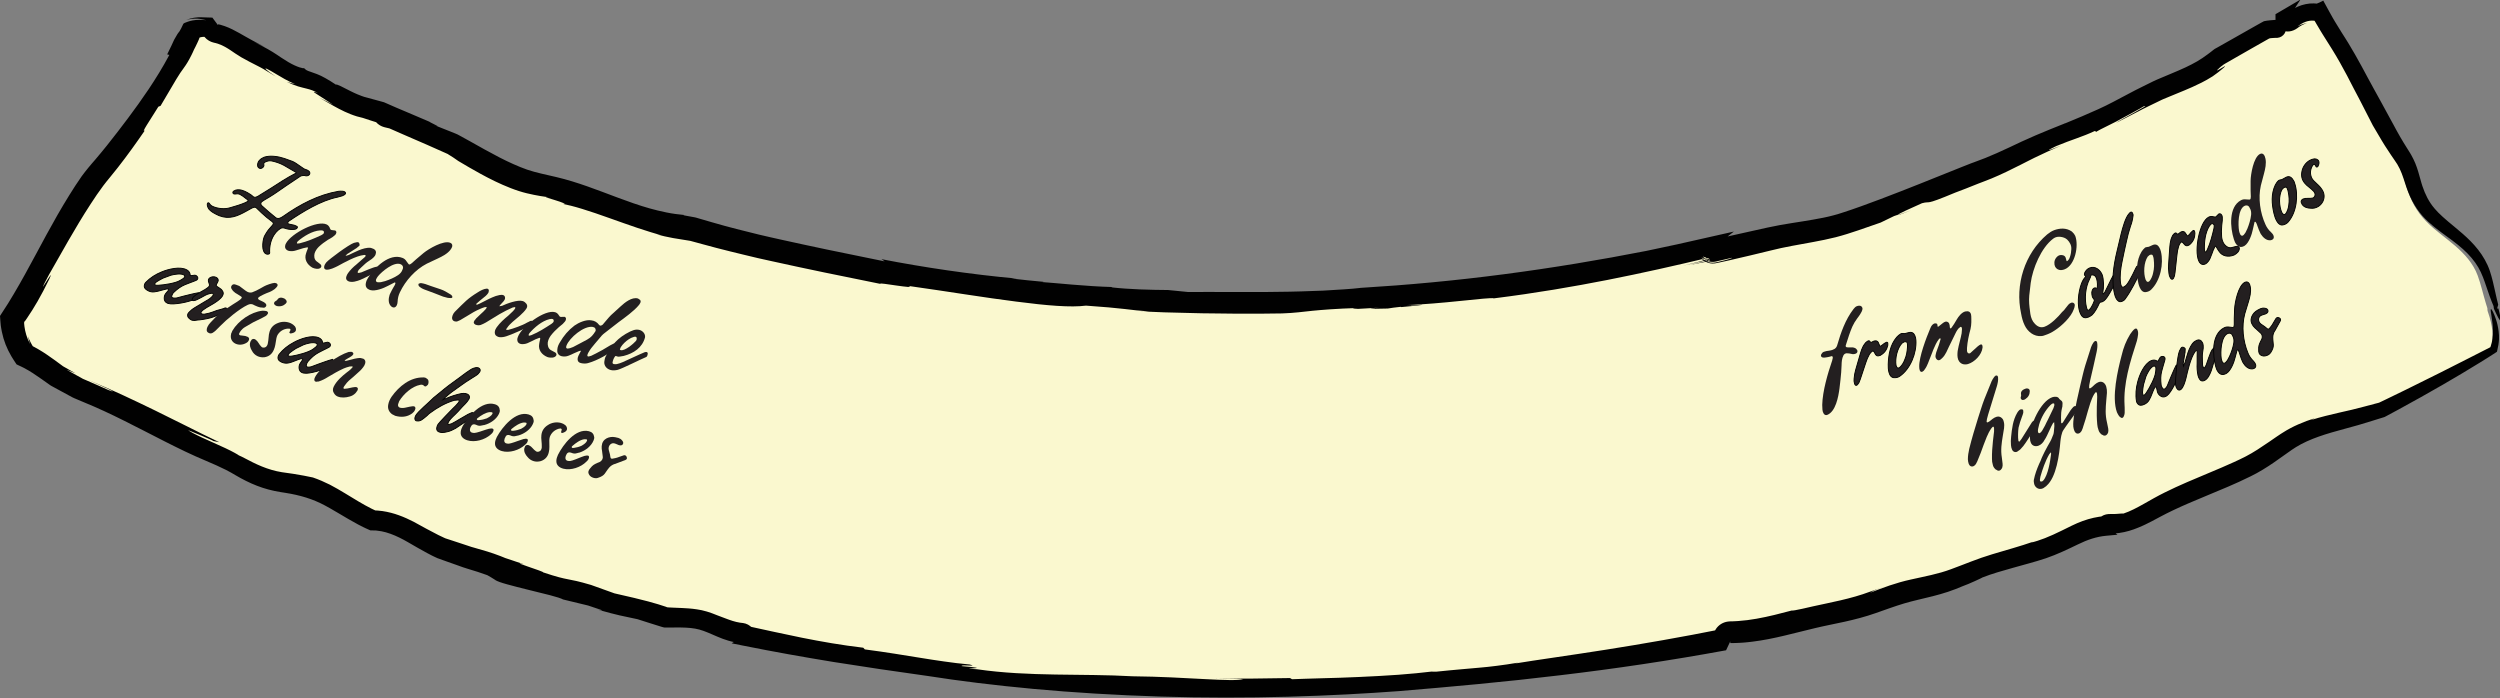 <?xml version="1.0" encoding="UTF-8"?>
<svg id="Layer_2" data-name="Layer 2" xmlns="http://www.w3.org/2000/svg" viewBox="0 0 577.59 161.26">
  <rect x="0" y="0" width="577.59" height="161.26" fill="#808080" stroke="none"/>
  <defs>
    <style>
      .cls-1 {
        fill: none;
      }

      .cls-2 {
        stroke: #010101;
        stroke-miterlimit: 10;
        stroke-width: .22px;
      }

      .cls-2, .cls-3 {
        fill: #231f20;
      }

      .cls-4 {
        fill: #010101;
      }

      .cls-5 {
        fill: #faf8cf;
      }
    </style>
  </defs>
  <g id="Layer_1-2" data-name="Layer 1">
    <g>
      <g>
        <path class="cls-5" d="M574.81,72.15c-.12-.33-.15-.64-.13-.92-.14-.44-.27-.88-.4-1.29-.63-2.09-1.1-4.27-1.86-6.31-1.04-2.78-2.99-4.94-5.21-6.85-2.19-1.89-4.6-3.52-6.63-5.59-2.34-2.38-3.73-5.09-4.66-8.27-.6-2.04-1.06-3.88-2.23-5.68-1.19-1.83-2.36-3.66-3.4-5.58-2-3.68-4.12-7.3-6.07-11.01-1.84-3.49-3.66-6.92-5.77-10.26-1.25-1.98-2.46-3.97-3.56-6.03-.06,0-.11,0-.17-.01-1.66-.23-3.25.53-4.53,1.53-.87.67-1.97.92-2.9.34-.03.02-.06.03-.09.05.12.82-.35,1.75-1.42,1.74-.65,0-1.27.04-1.87.13-3.56,2.02-7.16,4-10.79,5.93-1.37,1.04-2.75,2.06-4.23,2.89-3.05,1.71-6.42,2.89-9.64,4.24-.21.09-.42.19-.63.27-1.36.67-2.73,1.33-4.1,1.98-2.08,1.08-4.14,2.21-6.26,3.24-6.77,3.26-13.93,5.64-20.72,8.92-3.4,1.64-6.8,3.3-10.36,4.57-3.29,1.17-25.71,10.96-33.18,12.88-4.51,1.16-9.24,1.64-13.81,2.58-4.77.98-9.51,2.07-14.25,3.19-.63.15-1.13-.08-1.46-.47-35.88,8.24-72.47,12.29-109.31,12.03-42.3-.29-84.23-6.22-125.05-17.66-1.54-.23-3.09-.44-4.65-.72-6.27-1.14-12.16-3.64-18.12-5.78-2.93-1.05-5.9-2.03-8.93-2.71-2.85-.64-5.67-1.08-8.42-2.09-5.47-2.01-10.42-5.13-15.48-8.01-4.64-1.94-9.24-3.95-13.81-6.02-.43-.11-.86-.21-1.3-.3-.5-.1-.81-.39-.96-.73-.2-.09-.4-.18-.6-.27-1.51-.41-3.02-.82-4.51-1.33-2.42-.82-4.49-2.18-6.61-3.57-1.09-.71-2.19-1.42-3.37-1.97-1.41-.65-2.94-.88-4.39-1.43-2.23-.85-4.12-2.19-6.07-3.54-1.94-1.35-4.02-2.32-6.07-3.45-2.19-1.21-4.38-2.75-6.86-3.31-.83-.19-1.13-.86-1.06-1.51-.9-.06-1.81-.12-2.71-.1-1.07.02-1.96.21-2.71.58-.47,1.25-1.04,2.48-1.68,3.69-.74,1.7-1.58,3.35-2.48,4.97-2.55,4.64-5.43,9.11-8.41,13.49-2.51,3.7-5.09,7.38-7.91,10.85-2.08,2.57-3.93,5.5-5.67,8.39-2.13,3.52-4.09,7.14-6.05,10.76-2.76,5.12-5.53,10.24-8.71,15.09.16,3.25,1.14,6,2.94,8.62,2.73,1.21,5.03,3.02,7.48,4.76,1.65.92,3.32,1.84,4.98,2.74,1.7.76,3.44,1.44,5.16,2.22,7.26,3.29,14.17,7.28,21.35,10.73,3.58,1.72,7.3,3.01,10.72,5.08,3.3,2,6.39,3.32,10.25,3.89,3.91.58,7.28,1.47,10.77,3.36,3.3,1.78,6.41,3.92,9.85,5.43,3.37.01,6.4,1.32,9.29,2.97,2.2,1.25,4.28,2.47,6.5,3.48.17.06.34.12.51.18,1.92.67,3.83,1.32,5.75,1.97,2.55.72,5.1,1.45,7.55,2.48,12.62,4.06,25.34,7.67,38.15,10.82,2.71-.04,5.48-.21,8.09.4,3.22.75,6.01,2.85,9.35,3.13.55.05.94.34,1.17.72,36.87,7.77,74.37,11.82,112.13,12.07,1.27,0,2.54.01,3.82.01,36.99,0,73.74-3.64,109.93-10.85-.1-.81.38-1.71,1.43-1.72,7.59-.07,14.72-2.77,22.08-4.3,3.49-.73,6.98-1.46,10.36-2.62,3.11-1.07,6.1-2.2,9.32-2.94,3.2-.74,6.46-1.36,9.54-2.53,3.16-1.2,6.2-2.6,9.44-3.6,3.36-1.04,6.77-1.91,10.14-2.92,3.08-.93,5.82-2.28,8.7-3.68,2.27-1.1,4.56-1.85,7.04-2.08.24-.31.61-.52,1.13-.51,4.11.07,7.7-2.19,11.23-4.03,3.36-1.74,6.85-3.19,10.35-4.63,3.45-1.42,6.91-2.83,10.25-4.5,3.21-1.6,5.92-3.7,8.86-5.72,5.36-3.68,11.9-4.59,18-6.48,1.3-.4,2.61-.79,3.93-1.19,8.59-4.48,17.06-9.16,25.37-14.05.74-2.56.35-5.31-.66-8.26h0Z"/>
        <g>
          <path class="cls-4" d="M441.53,48.6l-3.14,1.1c.08.04.88-.21,3.14-1.1Z"/>
          <path class="cls-4" d="M330.74,155.26c.26-.03.55-.07.78-.1-.55.06-.73.08-.78.1Z"/>
          <path class="cls-4" d="M314.33,66.53c.07,0,.12,0,.17,0,.27-.03.6-.06.85-.09l-1.02.1Z"/>
          <path class="cls-4" d="M476.91,28.57c-2.3.92-4.53,1.81-6.67,2.73-2.14.91-4.22,1.9-6.09,2.79-1.9.89-3.71,1.71-5.46,2.41-.88.35-1.72.67-2.6.98-.25.09-.49.18-.74.27-.23.09-.46.18-.68.27-.44.18-.89.35-1.32.52-6.9,2.77-12.92,5.21-18.85,7.45-2.96,1.11-5.91,2.21-8.85,3.15-.36.12-.73.23-1.1.35-.35.1-.7.2-1.06.29-.71.2-1.47.36-2.23.52-1.53.31-3.13.58-4.81.85s-3.43.53-5.26.86c-1.88.33-3.65.76-5.54,1.17-1.88.42-3.82.85-5.83,1.3-1.01.23-2.03.46-3.07.69-.52.12-1.05.23-1.58.35l.36,1.61.02.1c0,.07,0,.12,0,.16,0,.09-.01.13-.01.14-.01.02.05-.12.17-.21l4.88-3.82-6.87,1.55c-2,.45-4.12.93-6.35,1.43-2.23.47-4.57.98-7.01,1.49-10.71,2.1-21.84,3.95-32.96,5.4-11.12,1.46-22.23,2.49-32.88,3.13-.63.07-1.29.13-1.98.2-.69.05-1.41.11-2.15.16-1.48.1-3.05.2-4.7.29-3.29.12-6.85.26-10.47.28-1.81.03-3.64.05-5.45.04-1.81,0-3.61,0-5.37,0-3.52-.04-6.89,0-9.89,0l-4.64-.46c-4.13-.03-8.99-.15-13.12-.62l.27-.07c-6.18-.16-13.1-.94-16.16-1.14l.27-.06c-1.25-.12-2.49-.22-3.73-.36l-3.73-.41,1.29.02c-10.72-.97-21.71-2.62-31.31-4.49l.73.51c-5.13-1.05-9.43-1.93-13.31-2.73-3.86-.85-7.31-1.52-10.66-2.3-1.68-.38-3.35-.74-5.04-1.15-1.68-.42-3.4-.85-5.2-1.3-1.8-.44-3.65-.98-5.63-1.54-.99-.28-2.01-.58-3.06-.89l-.4-.12-.28-.08c-.12-.04-.23-.06-.35-.08-.29-.05-.59-.11-.89-.16-.55-.1-1.12-.2-1.69-.31l.27-.05c-.73-.08-1.46-.17-2.17-.25-.68-.1-1.35-.21-2.02-.35-1.33-.26-2.62-.59-3.89-.94-2.54-.72-4.96-1.59-7.32-2.47-4.73-1.76-9.27-3.59-14.17-4.75-2.4-.57-4.69-1.01-6.77-1.72-1.01-.34-2.12-.81-3.19-1.28-1.08-.48-2.17-1.01-3.28-1.58-2.21-1.14-4.49-2.43-6.93-3.8-.62-.34-1.24-.68-1.87-1.03l-.48-.26-.35-.19-.42-.18c-.33-.14-.67-.27-1.01-.41-1.36-.54-2.74-1.1-4.18-1.66,2.86,1.12-1.13-.7-.86-.68-1.67-.71-3.35-1.42-5-2.13-.92-.39-1.83-.77-2.72-1.15-.52-.12-1.04-.23-1.56-.34l-.19.83-.03.11c-.02.07-.04.12-.06.17-.04.1-.08.16-.11.2-.06.08-.04.03.06-.01l2.1-.87-2.19-.96c-.27-.12-.54-.23-.8-.35-.28-.08-.56-.16-.83-.23-.41-.11-.81-.23-1.21-.33-.79-.21-1.56-.42-2.28-.62l-.27-.07-.23-.08c-.15-.04-.3-.1-.45-.16-.3-.11-.59-.22-.86-.34-.56-.23-1.08-.48-1.56-.72-1.93-.98-3.25-1.71-3.43-1.52-.87-.58-1.67-1.08-2.39-1.48-.36-.2-.7-.38-1.02-.54-.34-.16-.66-.3-.94-.41-1.12-.43-1.71-.59-2.07-.74-.7-.29-.56-.38-.97-.66-.03.15-1.49-.14-3.6-1.38-.53-.31-1.1-.67-1.7-1.07-.31-.2-.62-.41-.93-.63-.35-.23-.7-.47-1.06-.68-1.45-.89-2.99-1.64-4.39-2.39.88.42,1.79.85,2.71,1.31-1.03-.56-2.05-1.08-3.03-1.6-.96-.51-1.89-1.07-2.93-1.65-1.03-.58-2.13-1.16-3.36-1.6-.31-.11-.63-.21-.95-.3l-.49-.12h-.06s-.03-.02-.03-.02h0s-.01.05,0,.03v.02s-.02.09-.04.14c-.03.09-.05.16-.08.22-.11.25-.2.25-.1.2.09-.05.31-.08.43-.07l-1.54-2.07-2.62-.08c-.22,0-.43,0-.73.01-.31.02-.63.06-.94.11-.62.1-1.22.28-1.78.52.88-.27,1.81-.36,2.69-.31.43.02.71.08,1.03.15l.95.19c-.59-.03-1.1-.07-1.59-.08-.23,0-.57.01-.83.04-.27.03-.54.06-.78.11-.49.09-.9.22-1.25.35-.35.14-.7.23-.86.43-.42.93-.68,1.41-.9,1.75-.17.23-.28.33-.44.58-.16.23-.37.59-.74,1.27-.05.09-.15.28-.2.41-.04.1-.09.2-.14.31-.1.22-.22.47-.34.74-.26.55-.57,1.21-.97,2l.5.12c-1.57,2.95-3.18,5.52-4.76,7.89-1.58,2.36-3.15,4.53-4.74,6.66-1.6,2.13-3.2,4.23-4.94,6.4-.87,1.08-1.77,2.18-2.73,3.3-.24.28-.48.56-.73.84-.25.29-.53.62-.79.94-.53.64-1.05,1.31-1.56,2-1.03,1.46-1.98,2.95-2.9,4.43-.91,1.48-1.82,2.99-2.69,4.51-1.74,3.04-3.39,6.11-5.03,9.17-1.64,3.05-3.29,6.09-5.04,9.04-.44.74-.88,1.48-1.33,2.2l-1.83,2.84c-.08.07-.04.18-.04.27l.02.28.04.56.1,1.12.06.42c.02.12.04.25.06.37.04.25.08.5.14.74.2.99.49,1.97.86,2.92.37.94.82,1.86,1.33,2.72.1.18.32.52.51.82.19.3.41.62.61.93l.08.12s.08.04.12.06l.25.12.51.24c.17.08.34.16.5.24l.28.14c1.38.71,2.74,1.62,4.15,2.62l1.07.76.55.39.34.24c.14.11.35.2.44.26l2.32,1.26,2.32,1.26c.13.08.33.18.46.22l.31.13.61.26,1.21.51c3.27,1.33,6.34,2.78,9.47,4.34,3.11,1.55,6.21,3.17,9.34,4.76,1.57.79,3.14,1.58,4.74,2.34,1.6.78,3.27,1.49,4.85,2.17,1.6.68,3.14,1.35,4.6,2.09.36.19.72.38,1.08.58.18.1.35.2.52.3l.55.32c.78.46,1.58.9,2.41,1.31,1.64.82,3.4,1.52,5.21,2,.9.24,1.82.43,2.73.58l1.26.2c.41.07.81.14,1.21.21,1.6.31,3.14.71,4.62,1.25.74.27,1.46.57,2.17.91.7.34,1.4.71,2.12,1.12,1.43.81,2.86,1.68,4.35,2.55.74.43,1.5.86,2.27,1.27.39.2.78.4,1.18.6l.63.3.91.41c.08.05.16.04.24.04h.25s.5.02.5.02c.1,0,.14,0,.18,0h.13s.26.03.26.03c.35.04.7.09,1.06.15.7.13,1.4.33,2.09.58,1.39.5,2.76,1.19,4.12,1.98,1.42.82,2.86,1.67,4.36,2.47.38.2.75.4,1.13.59l.58.28c.21.1.34.17.69.32.8.29,1.6.57,2.4.86.78.27,1.55.55,2.32.82.78.27,1.51.57,2.36.8,1.53.46,3.01.92,4.44,1.45.63.35,1.24.72,1.83,1.1,0,.01.02.03.04.04.04.02.08.04.12.07.08.05.2.1.31.15.17.08.33.14.55.22.43.16,1.01.33,1.68.52,1.35.38,3.09.82,4.87,1.26,3.55.87,7.23,1.73,8.1,2.25l5.79,1.4c1.58.55,4.96,1.58,2.07.91,5.31,1.48,5.46,1.41,9.34,2.25l2.82.9,1.41.44.7.22.35.11.19.06.31.09.27.07c.09.03.18.05.27.04h1.26c.42-.01.83-.02,1.25-.02.82,0,1.6,0,2.35.04s1.47.11,2.14.23c.68.12,1.26.28,1.93.52,1.33.47,2.77,1.2,4.47,1.84.85.31,1.77.6,2.77.78.25.04.5.09.75.12l.39.04h.07s.01,0,.01,0c.04-.38-.07.85.08-.85h0v-.08s.02-.09.03-.12c.03-.14.07-.19.06-.17s-.07.08-.16.14l-1.98,1.17,2.84.57c6.87,1.38,13.67,2.59,20.69,3.74,7.02,1.12,14.26,2.19,22.01,3.27,6.78,1.07,15.11,2.12,24.25,2.96s19.1,1.45,29.14,1.76c10.04.31,20.16.3,29.62.04,9.46-.25,18.26-.75,25.68-1.3,11.93-1,24.4-2.11,37.09-3.65,12.7-1.5,25.61-3.42,38.43-5.78l1.23-2.61c.08,0-.03.01-.17-.06-.07-.03-.13-.07-.17-.11-.03-.03-.04-.04-.02-.02.02.04.04.1.08.24,0,.05.02.16.02.23v.67h.21l.98-.02c.65-.01,1.29-.06,1.94-.1.64-.07,1.29-.11,1.92-.2,2.54-.31,5.01-.82,7.4-1.39,2.39-.56,4.72-1.18,7.01-1.72,1.15-.28,2.27-.52,3.42-.76,1.17-.24,2.36-.48,3.56-.75,2.38-.53,4.81-1.16,7.16-1.99,2.26-.79,4.42-1.59,6.56-2.23,1.08-.32,2.09-.58,3.23-.85,1.12-.27,2.27-.53,3.42-.83,1.16-.29,2.33-.63,3.49-1.01.59-.2,1.17-.4,1.75-.63.56-.22,1.1-.45,1.64-.67.67-.23,1.83-.72,2.79-1.16.48-.22.92-.42,1.23-.57.31-.15.51-.24.49-.26,1.17-.45,2.32-.86,3.51-1.21,1.21-.37,2.43-.71,3.67-1.06l3.74-1.04c1.25-.36,2.5-.7,3.84-1.16,2.61-.9,5.03-2.07,7.35-3.19,2.19-1.08,4.33-1.8,6.56-2l2.59-.24-1.72-1.29c-.15-.11-.08-.16-.02.16.01.08.02.17.02.28v.02h0s0,.56,0,.56h.9c.81-.07,1.62-.16,2.39-.34,1.56-.33,2.97-.89,4.3-1.49,0,0,.18-.08.52-.24.34-.16.84-.41,1.46-.73.6-.32,1.34-.71,2.2-1.17.83-.44,1.77-.92,2.85-1.43,2.15-1.03,4.8-2.15,7.84-3.41,3.03-1.26,6.46-2.64,10.04-4.42,1.85-.9,3.69-2.04,5.4-3.22.86-.59,1.71-1.2,2.55-1.8.42-.3.84-.59,1.26-.89l.31-.22.3-.19.59-.39c3.23-2,7.2-3.15,11.32-4.26,1.03-.28,2.07-.56,3.12-.86,1.05-.3,2.11-.64,3.1-.94.5-.16,1-.31,1.5-.47l.75-.23.46-.14c.1-.03.2-.06.3-.1l.28-.15c.94-.51,1.88-1.02,2.81-1.51,3.62-1.97,7.08-3.91,10.27-5.75,3.19-1.84,6.11-3.59,8.65-5.16.64-.4,1.26-.78,1.85-1.15.41-.26.81-.52,1.2-.77.2-.12.39-.25.57-.37l.28-.18c.05-.09.06-.22.09-.33.1-.45.2-.88.27-1.31.07-.43.11-.86.13-1.24.03-.66-.01-1.27-.08-1.83-.13-1.13-.37-2.06-.62-2.8-.24-.74-.48-1.31-.68-1.71-.39-.78-.59-.87-.53-.24.03.33.12.84.23,1.57.11.73.25,1.68.28,2.86,0,.59,0,1.24-.1,1.93-.04.35-.11.7-.2,1.06-.04.18-.1.36-.15.54-.03.09-.06.18-.09.27l-.04.14s-.08.05-.13.08c-1.45.74-3.12,1.59-5.01,2.55-3.83,1.95-8.59,4.37-14.44,7.23-1.46.71-2.99,1.45-4.59,2.23-.4.19-.81.39-1.21.58-.24.11-.33.17-.47.2-.09.02-.37.1-.59.15-.9.24-1.82.48-2.75.73-1.84.51-3.75.94-5.8,1.4-2.04.47-4.2.98-6.44,1.69l.91-.44c-2.65.84-5.21,1.91-7.47,3.37l-.43.27-.39.26c-.25.17-.51.35-.76.51-.49.34-.98.67-1.46,1.01-.96.66-1.88,1.28-2.79,1.86-.91.58-1.8,1.1-2.7,1.57-.44.23-.9.46-1.37.68-.47.22-.94.44-1.4.65-1.86.85-3.69,1.63-5.5,2.38-3.62,1.52-7.1,2.95-10.47,4.63-1.68.83-3.35,1.79-4.88,2.66-1.55.87-3.05,1.67-4.6,2.19-.33-.03-.89.05-1.6.09-.18.02-.37.03-.56.03-.2,0-.4.01-.62,0-.11,0-.21,0-.32,0-.27,0-.62.01-.96.09-.7.15-1.45.61-1.92,1.23l1.5-.83c-1.56.13-3.31.51-5,1.13-.85.31-1.68.67-2.48,1.06-.75.37-1.5.74-2.23,1.1-1.44.71-2.81,1.34-4.03,1.81-.61.23-1.18.44-1.69.6-.26.08-.5.15-.74.22-.24.06-.47.12-.68.18l.43-.19c-3.03,1.06-6.23,1.92-9.47,2.9-3.34.99-6.49,2.35-9.54,3.46-2.92,1.1-6.04,1.65-9.28,2.38-1.65.36-3.32.84-4.88,1.37-1.57.53-3.06,1.11-4.52,1.68.45-.21.6-.5,3.38-1.46-1.09.39-2.22.8-3.38,1.21-.58.21-1.12.4-1.68.59-.56.18-1.12.36-1.69.52-2.28.66-4.63,1.17-6.75,1.62-2.17.44-4.1.9-5.48,1.21-1.39.31-2.29.47-2.48.41-2.64.7-5.36,1.41-8.14,1.9-1.39.25-2.79.43-4.2.53-.35.03-.7.05-1.06.06l-.53.02h-.27s-.27.02-.27.02c-.12,0-.23.01-.36.04-.49.07-1.03.25-1.51.55-.48.3-.9.71-1.19,1.16-.59.91-.76,1.88-.65,2.82l2.04-2.81c-9.01,1.81-18.39,3.44-26.82,4.77-8.43,1.33-15.9,2.35-21.07,3.2l.94-.23c-1.96.34-3.59.56-5.05.75-1.47.19-2.78.33-4.12.44-1.34.12-2.71.24-4.3.38-1.59.15-3.4.3-5.61.54-.49-.02-1.12,0-1.02-.03-2.15.28-4.81.51-7.69.74-2.88.19-5.99.39-9.05.51-1.53.06-3.05.12-4.51.18-1.47.04-2.89.08-4.23.12-2.68.09-5.04.14-6.79.22l-.46-.27c-5.75.12-11.51.17-17.27.1,2.15.05,4.3.1,6.46.12-2.25.77-13.06-.51-25.58-.63-11.69-.67-23.87.14-35.97-1.63-5.82-.3,5.16-.01-3.51-.72-.23-.44,4.06.2,1.88-.37-2.12-.19-4.05-.43-5.91-.7-1.86-.27-3.65-.53-5.49-.84-1.85-.31-3.76-.61-5.86-.94-2.1-.34-4.38-.66-6.99-1.01l-.37-.39c-9.97-1.17-18.94-3.33-26.54-4.96l1.25.88c-.39-.67-1.12-1.25-1.89-1.49-.19-.06-.38-.1-.57-.13l-.33-.04c-.14-.02-.27-.03-.41-.05-.55-.08-1.11-.23-1.68-.4-1.13-.35-2.28-.84-3.48-1.27-.85-.35-1.68-.66-2.48-.9-.81-.24-1.57-.4-2.26-.5-1.37-.21-2.48-.26-3.42-.31-.92-.04-1.68-.07-2.38-.1-.17,0-.34-.02-.5-.03-.08,0-.16,0-.24-.01-.07,0-.18,0-.2-.01-.08-.01-.15-.02-.22-.04-.07-.03-.1-.05-.2-.09-2.32-.78-4.73-1.5-11.92-3.11l-5.4-1.94c-3.02-.89-4.14-1.08-5.33-1.31-1.2-.23-2.47-.5-5.78-1.61.48-.12-8.36-2.82-4.38-1.84-.94-.32-1.87-.63-2.81-.95-.47-.16-.94-.31-1.41-.47l-.16-.05s-.03,0-.04-.02l-.31-.13-.75-.3c-2-.78-4.03-1.37-6.01-1.92-.27-.08-.43-.12-.67-.19l-.72-.24c-.48-.16-.96-.32-1.45-.48-.97-.32-1.94-.64-2.92-.96l-.74-.24c-.17-.06-.14-.04-.18-.06l-.29-.13c-.45-.2-.9-.42-1.35-.64-.9-.45-1.82-.94-2.76-1.45-.94-.51-1.87-1.05-2.94-1.61-1.06-.54-2.17-1.06-3.37-1.49-1.2-.44-2.48-.78-3.83-.98-.34-.04-.68-.09-1.02-.11l-.47-.03h-.12c-.08,0-.14-.06-.23-.09-.23-.11-.49-.23-.73-.35-1.97-.98-3.96-2.24-6.13-3.55-1.08-.65-2.2-1.32-3.46-1.97-1.25-.63-2.55-1.19-3.91-1.66-1.22-.25-2.83-.59-4.58-.85-.83-.12-1.71-.24-2.59-.37-.8-.13-1.6-.31-2.38-.54-1.56-.45-3.04-1.09-4.32-1.72-.64-.32-1.23-.63-1.75-.9-.29-.15-.55-.28-.8-.41-.25-.13-.49-.23-.7-.32-.1-.12-1.39-.86-3.09-1.66-1.7-.81-3.78-1.68-5.4-2.44-.41-.19-.79-.38-1.13-.55-.35-.18-.68-.35-.96-.49-.55-.29-.93-.51-1.04-.59-.11-.08.05-.04.58.17.51.21,1.39.58,2.71,1.13.9.37,2.53,1.08,2.39,1.11l1.43.28c-1.32-.64-2.62-1.26-3.88-1.88-1.25-.63-2.47-1.24-3.68-1.84-2.44-1.23-4.85-2.43-7.28-3.61-2.43-1.19-4.89-2.36-7.43-3.54-1.27-.59-2.57-1.17-3.89-1.76-1.32-.56-2.64-1.12-3.99-1.72,1.59.75,3.45,1.54,4.56,2.1,1.11.55,1.44.76-.04.19-1.68-.78-3.36-1.47-5.04-2.22l-.63-.27-.23-.1-.21-.12-1.19-.66-2.38-1.33,2.11.86-1.77-1-.88-.5-.21-.12s-.04-.02-.05-.03l-.31-.23c-1.08-.79-2.19-1.63-3.4-2.44-.6-.41-1.23-.81-1.88-1.19-.33-.19-.66-.38-1-.56l-.37-.19c-.05-.04-.06-.08-.12-.17l-.13-.23c-.07-.12-.14-.25-.2-.37-.27-.5-.5-1.01-.69-1.53.12.61.29,1.22.51,1.83-.79-1.51-1.15-2.85-1.32-4.11-.02-.16-.04-.31-.05-.47l-.02-.23v-.12s0-.05,0-.05c0-.07.02-.14.03-.2.02-.06.09-.1.13-.14.01-.01.02-.02.04-.04l.16-.22.31-.45c1.63-2.4,3.18-5,5.17-9.09,1.76-3.72-4.07,6.46-.06-1.02,2.69-4.66,5.83-10.49,9.6-16.28.94-1.45,1.9-2.87,2.92-4.23.26-.34.51-.67.78-1l.81-.99c.59-.71,1.17-1.43,1.73-2.15,2.27-2.89,4.36-5.83,6.3-8.65-1.03.85,1.08-2.18,3.09-5.44l.51-.2c1.83-3.07,2.91-4.95,3.65-6.18.74-1.23,1.15-1.8,1.55-2.34.39-.55.78-1.06,1.42-2.21.16-.29.33-.62.52-1,.09-.2.19-.4.3-.62.09-.2.19-.42.29-.65.1-.2.21-.4.32-.62.14-.28.29-.59.44-.91.08-.16.15-.33.23-.51.04-.08.08-.17.12-.26v-.02s.01-.06.02-.09c0-.03.03-.04.05-.06,0,.07.02.12.07.18l.03.04-.03-.04c-.07-.1-.08-.21-.04-.33.02-.06.05-.11.1-.17.14-.07.46-.1.72-.14.72,0,1.38-.02,1.98-.02l-2.45-2.97c-.09.81.05,1.7.51,2.49.23.39.53.74.86,1.02.33.27.68.47,1.02.61.16.06.33.13.48.16.11.03.21.05.31.08.09.02.18.04.27.06.18.05.34.09.51.15.65.21,1.2.48,1.67.74.95.53,1.59,1.01,2.37,1.53.39.26.83.55,1.36.86.52.31,1.13.63,1.85,1.01.72.37,1.57.79,2.53,1.3.23.13.48.27.74.41.12.07.25.15.38.23.13.08.27.17.41.25.6.38,1.28.8,2.06,1.25-1.26-.82-1.96-1.37-2.23-1.63-.27-.26-.18-.3.21-.13.42.19,1.16.62,2.22,1.26,1.06.63,2.44,1.49,4.28,2.26-.66-.15-1.31-.34-1.95-.55.98.49,1.83.82,2.63,1.07.78.23,1.39.37,1.91.5.52.13.96.25,1.37.41.38.14.82.36,1.31.65-.94-.41-1.2-.38-.71-.06.56.36,1.91,1.24,4.18,2.71-1.18-.6-2.32-1.22-3.35-1.68.7.36,1.45.8,2.24,1.26.79.46,1.6.93,2.47,1.38.86.45,1.76.88,2.71,1.25.47.18.96.36,1.46.51.49.14.91.23,1.37.35.63.21,1.29.43,1.98.65.35.11.7.22,1.05.33l.13.04.06.02h-.01s.05.01.07.03h.02s.12.07.12.07l.25.12-1.24-1.26c.28.68.85,1.33,1.5,1.71.32.19.64.32.95.41l.52.13c.23.05.45.11.68.16.05.01.09.02.12.04.02,0,.03.02.03.01h0l.04.02.09.04c.96.42,1.92.84,2.89,1.27,1.93.84,3.84,1.67,5.6,2.43,1.76.77,3.37,1.48,4.7,2.09l.06.03h-.02.03s.02.03.12.09c.15.09.29.18.42.26.27.17.53.33.76.48.47.3.86.57,1.14.79,0,0,.97.57,2.48,1.46,1.53.88,3.63,2.08,5.97,3.21,1.17.56,2.4,1.11,3.64,1.59.62.23,1.23.47,1.88.67.63.2,1.25.38,1.84.52,2.37.57,4.23.82,5.23.93-1.78-.22-.24.19,1.27.65,1.51.46,3.09,1.05,1.76.86,1.08.21,2.68.6,4.56,1.18,1.88.57,4.04,1.32,6.26,2.11s4.49,1.6,6.57,2.3c2.08.7,3.98,1.26,5.37,1.67-.36-.07-.72-.15-1.08-.22.64.18,1.29.33,1.94.48.64.14,1.31.29,1.92.39,1.23.2,2.44.4,3.63.59l.41.07.1.03c.28.08.57.16.85.23.57.16,1.13.31,1.69.46,1.12.3,2.22.6,3.31.89,1.09.3,2.17.57,3.24.82,1.07.26,2.13.52,3.19.78,1.06.25,2.1.5,3.13.75,1.04.23,2.08.46,3.11.69,4.12.94,8.21,1.76,12.36,2.65,2.08.41,4.19.84,6.33,1.29,2.14.46,4.33.86,6.57,1.34-.38-.27,1.8.12,3.8.39,2,.28,3.8.51,2.66.08,9.36,1.32,17.86,2.74,24.92,3.62,7.05.92,12.64,1.39,16.1.93,2.14.17,3.85.3,5.27.41,1.42.12,2.56.24,3.57.36,2.02.25,3.52.42,5.74.57l-2.05-.02c2.01.08,3.85.16,5.54.23,1.69.04,3.25.08,4.69.12,1.45.04,2.78.07,4.06.1,1.27.01,2.47.03,3.64.04,1.17.01,2.31.03,3.45.04,1.14,0,2.29,0,3.48,0h3.72c1.3-.01,2.69-.03,4.19-.05,2.98-.1,4.71-.38,7.02-.61,2.31-.22,5.21-.47,10.56-.65-3.44.46.92.17,4.92-.07-2.55.19-3.33.35,1.92.2.73-.14,1.87-.27,2.94-.39.04.02.26.02.15.06,3.33-.28,4.7-.47,4.85-.51.15-.05-.91.02-2.46.12.15-.05-.11-.08-1.07-.09,1.73-.03,3.8-.19,5.95-.35,2.15-.16,4.36-.39,6.38-.59,2.03-.2,3.86-.39,5.24-.52,1.38-.13,2.31-.17,2.54-.08,9.87-1.24,18.29-2.7,26.26-4.26,7.96-1.57,15.47-3.26,23.48-5.18l-1.25-.42c.18.21.41.41.68.58.32.22.58.32.71.38s.15.08.05.09c-.1,0-.32-.02-.63-.14s-.69-.35-1.03-.72l1.53.51c-1.17.37-3.52.99-6.18,1.63l6.23-1.43-1.74-.58c.31.36.71.68,1.2.88s1.02.27,1.49.23c.12,0,.23-.03.35-.05l.25-.05.33-.08.66-.16,2.64-.61c0,.11-.63.31-1.6.56-.48.12-1.05.26-1.67.41-.18.04-.37.08-.55.12-.34.07-.73.09-1.13.04-.82-.1-1.63-.58-2.11-1.17l1.94.64c-1.71.38-3.52.78-4.88,1.11,1.63-.3,3.27-.62,4.91-.96l-2.09-.7c.29.35.67.67,1.12.9.45.23.97.36,1.45.38.24,0,.48,0,.7-.04.11-.01.23-.04.31-.06l.15-.03.58-.12c.77-.17,1.55-.35,2.32-.51,1.55-.36,3.11-.72,4.69-1.09,1.57-.38,3.16-.76,4.76-1.15,1.61-.41,3.17-.74,4.81-1.05,3.27-.63,6.7-1.14,10.22-2.02,1.78-.46,3.53-1.02,5.23-1.6,1.72-.58,3.42-1.18,5.16-1.79l3.1-1.5.93-.32c-.1-.11,3.27-1.67,5.52-2.65,2.27-.61.12.71,7.66-2.44,1.52-.55,3.34-1.29,5.3-2.07.51-.2.91-.36,1.49-.57.55-.2,1.1-.43,1.65-.65,1.1-.46,2.22-.96,3.33-1.49s2.22-1.09,3.32-1.64c.55-.28,1.09-.56,1.63-.83.53-.27,1.06-.53,1.59-.8,2.12-1.04,4.23-1.98,6.16-2.82-4.2,1.69-2.91.98-1.16.13,3.75-1.56,6.07-2.14,8.94-3.5l.52.22c-.82.14,1.63-.98,4.4-2.39,2.7-1.46,5.74-3.1,6.38-3.52,2.2-.81-5.52,3.15-6.35,3.81,1.84-.93,3.31-1.71,4.54-2.35,1.22-.64,2.19-1.15,2.99-1.52.8-.39,1.42-.69,1.96-.95.27-.13.52-.25.76-.37.12-.06.23-.12.35-.17.11-.05.21-.09.32-.14.87-.38,1.84-.77,3.49-1.44.83-.34,1.85-.75,3.15-1.33,1.29-.59,2.86-1.29,4.74-2.49.96-.66,1.6-1.18,2.04-1.55.22-.19.39-.33.53-.45.07-.06.12-.11.17-.16s.05-.06.08-.08c.07-.08.05-.11-.02-.08-.04.01-.07.02-.16.07s-.18.11-.29.17c-.85.51-2.19,1.34-.57-.06l.82-.63.87-.5,1.9-1.09c1.27-.73,2.54-1.45,3.83-2.19,1.25-.71,2.5-1.42,3.79-2.15.12-.09.27-.08.41-.11.15-.02.27-.03.46-.04.18-.01.35-.02.53-.03h.46c.07,0,.14-.01.22-.03.59-.06,1.21-.45,1.54-.98.33-.53.43-1.13.35-1.71l-.41.86.08-.05-.87-.02c.57.37,1.32.53,1.99.43.67-.08,1.27-.36,1.78-.72l.31-.23.29-.2c.19-.12.41-.25.59-.34.34-.18.7-.31,1.07-.4-.33.03-.68.1-1.02.22-.16.05-.37.14-.57.23-.2.09-.39.19-.59.3.31-.24.63-.46.94-.64.29-.17.6-.32.91-.43.63-.23,1.29-.33,1.94-.26h.12s.04.06.07.09l.12.2.23.4c.16.27.31.53.47.79.17.29.35.58.51.86.18.3.36.59.54.88.71,1.16,1.43,2.26,2.09,3.32,1.33,2.13,2.46,4.18,3.51,6.16.52.99,1.03,1.97,1.52,2.94.51.96,1,1.91,1.5,2.85.98,1.89,1.95,3.76,2.92,5.7.47.81.94,1.61,1.41,2.39.46.78.92,1.57,1.4,2.32.47.75.96,1.48,1.44,2.19.47.71.99,1.41,1.4,2.07.83,1.36,1.32,2.87,1.79,4.34.46,1.47,1.01,2.88,1.68,4.15.67,1.28,1.46,2.42,2.34,3.42.87,1,1.83,1.84,2.78,2.61,1.91,1.53,3.79,2.77,5.41,4.09,1.63,1.31,3,2.68,4.02,4.13.51.72.94,1.46,1.28,2.19.34.73.6,1.41.84,2.07.47,1.3.83,2.43,1.17,3.39.33.95.67,1.73.94,2.4l.06.49c.02.13.07.24.16.4.12.27.24.51.34.74.21.44.39.79.53,1.06.29.53.46.7.52.6.06-.11.02-.51-.11-1.13-.06-.31-.15-.68-.25-1.1-.03-.11-.05-.21-.08-.32-.01-.06-.03-.11-.04-.17,0-.02,0-.02,0-.03,0,0,0,0,.01-.01l-.13.02c-.09,0-.15,0-.19,0l.25-.89c-.12-.49-.24-1.02-.38-1.58-.12-.57-.26-1.17-.4-1.8-.29-1.3-.61-2.79-1.15-4.42-.59-1.76-1.57-3.45-2.7-4.89-1.13-1.45-2.4-2.67-3.61-3.73-1.21-1.06-2.35-1.96-3.3-2.77-.96-.81-1.75-1.53-2.35-2.14-.59-.61-1-1.11-1.28-1.47-.27-.36-.41-.57-.41-.57-.56-.83-1.02-1.71-1.41-2.64-.19-.47-.37-.94-.53-1.42-.08-.24-.16-.49-.23-.74-.08-.27-.15-.53-.22-.79-.31-1.12-.64-2.36-1.17-3.68-.27-.65-.59-1.32-.95-1.95-.09-.16-.19-.31-.28-.47l-.23-.37-.44-.7c-.58-.92-1.14-1.83-1.65-2.72-.52-.89-.98-1.76-1.5-2.72-1.02-1.87-2.03-3.71-3.01-5.52-.99-1.81-1.99-3.57-2.94-5.36-.95-1.79-1.92-3.58-2.93-5.35-.51-.89-1.03-1.77-1.56-2.65l-.82-1.31-.78-1.23c-.51-.81-1.02-1.63-1.5-2.44l-.52-.89-.72-1.29c-.48-.88-.97-1.77-1.45-2.65l-.66.34-.16.08s-.09.04-.14.06l-.27.11-.27.11c-.08,0-.15-.01-.23-.02-.15,0-.3-.03-.46-.03-.61-.02-1.24.04-1.87.17-.63.13-1.25.32-1.85.59-.31.13-.59.27-.89.43-.17.1-.24.14-.35.2l-.3.19c-.19.13-.39.25-.56.39-.09.07-.18.13-.27.2l-.19.15h0s.04.08.04.08c.07.12.13.27.18.41.1.29.13.56.12.7-.01.15-.04.1.06-.06l2.81-4.34-5.68,3.33-.09.05v3.16c-.08,0-.03,0,.08.02.11.03.24.11.27.16.04.04,0,.02-.05-.18-.02-.06-.02-.1-.03-.17,0-.04,0-.08,0-.11v-.08c.01-2.94,0-.82,0-1.47h-.49s-.47.04-.47.04l-.53.04c-.48.05-.97.11-1.44.21l-.65.35-.59.33-.66.37c-1.75.99-3.52,2-5.33,3.02-.9.51-1.81,1.03-2.74,1.55l-.69.39-.38.21c-.28.15-.47.25-.64.41l-.7.55-.61.46c-.82.61-1.63,1.17-2.45,1.64-.86.5-1.79.97-2.77,1.43-1.96.91-4.1,1.75-6.38,2.73-.28.12-.63.28-.93.42-.27.14-.55.27-.83.41-.55.27-1.12.55-1.68.83s-1.13.56-1.7.85c-.55.29-1.11.59-1.67.88-2.24,1.17-4.54,2.46-6.92,3.52-2.4,1.1-4.94,2.15-7.61,3.25l-.03-.02Z"/>
        </g>
      </g>
      <g>
        <g>
          <path class="cls-1" d="M35.17,40.51c17.69,11.21,33.74,19.21,46.53,24.85,3.48,1.53,18.05,7.9,38.19,14.3,15.62,4.97,29.55,8.36,41.01,10.72"/>
          <path class="cls-2" d="M58.4,45.37c.23.2.48.26.75.18l.48-.22c1.03-.62,2.04-1.26,3.05-1.89,1.82-1.19,3.58-2.34,5.51-3.33.06-.04.22-.07.21-.18.03-.13-.1-.16-.18-.21-.87-.51-1.74-1.01-2.61-1.52-.91-.49-1.85-.81-2.84-1.02-.56-.12-1.06.05-1.55.27l-.15.14c-.13.11-.18.2-.13.37.2.51-.38.98-.81.96-.27-.04-.47-.22-.57-.45-.03-.09-.04-.13-.04-.2v-.15c0-.07,0-.15,0-.22.07-.33.18-.6.42-.84.3-.35.67-.56,1.1-.74,1.39-.47,3.33-.16,4.69.31.65.23,1.26.46,1.88.68.33.14.63.34.9.52.6.39,1.15.8,1.72,1.18l.3.12c.29.08.56.19.82.4.35.3.31.79-.13,1-.15.07-.32.12-.5.1l-.33-.07c-.35-.04-.7,0-1.01.16l-3.35,2.25c-1.27.86-2.5,1.78-3.8,2.55-.44.27-.87.52-1.3.77l-.47.33c-.25.2-.29.62,0,.89,1.06.98,2.12,1.88,3.22,2.77.25.21.55.22.86.17.35-.11.63-.28.93-.49,3.85-2.71,8.04-4.95,12.75-5.76.35-.03.66-.05,1-.01.17.02.33.07.46.17s.2.25.13.37c-.02.1-.14.19-.25.27l-.21.11c-.1.05-.19.08-.29.14-.35.11-.7.21-1.08.3-3.84.77-8.04,3.37-11.22,5.52l-.25.27c-.06.19-.02.32.15.41l.36.08c.29.08.59.13.9.19.06.03.13.03.16.05l.42.19s.08.04.12.06c.1.09.12.18.09.23-.02.1-.11.2-.21.25v.03c-.12.05-.18.1-.26.12-.2.04-.41.08-.63.07-.64.02-1.27-.1-1.89-.32-.35-.11-.69-.08-.99.13l-.49.36c-.7.62-1.19,1.39-1.52,2.27-.3.83-.44,1.71-.43,2.57l.02.38c-.02.17-.11.27-.31.31-.29.06-.56-.04-.79-.24-.51-.57-.52-1.35-.5-2.07.07-.81.18-1.64.67-2.33.2-.3.38-.64.61-.93.31-.38.66-.75.98-1.13.28-.32.23-.57-.11-.83-.41-.33-.84-.63-1.25-.97-.79-.65-1.54-1.38-2.29-2.11-.21-.23-.44-.27-.7-.2l-.41.15c-.43.25-.86.5-1.31.73-2.05,1.14-3.89,1.96-6.27,1.04-.5-.23-.97-.45-1.44-.74-.7-.49-1.1-.77-1.29-1.65-.04-.2-.02-.38.1-.53.06-.04.12-.08.18-.05.07,0,.08.04.13.11l.06.03c.04.06.1.16.14.22.16.2.34.33.57.45,1.2.57,2.92.73,4.19.3,1.17-.33,2.31-.67,3.41-1.14l.51-.27c.18-.12.12-.3-.02-.45-.37-.2-.69-.56-1.05-.78l-.5-.31c-.3-.2-.63-.27-.98-.23-.07,0-.16.02-.27.04h-.15c-.07,0-.12,0-.17-.02-.13-.03-.2-.11-.24-.24-.03-.09,0-.19.04-.27s.13-.11.21-.18l.19-.08c.08-.07.16-.1.25-.12.94-.23,1.84.14,2.66.59.44.27.9.52,1.26.86h0Z"/>
          <path class="cls-3" d="M74.06,61.88c-.47.39-1.26.22-1.77.01-.06-.03-.15-.07-.2-.1-1.14-.69-1.86-1.9-1.38-3.25.08-.32.22-.61.33-.92l.1-.27c.03-.13-.03-.23-.19-.2l-.88.19c-.55.17-1.07.35-1.6.49-.52.18-1.06.25-1.62.16-.23-.04-.42-.09-.63-.27-.23-.19-.37-.43-.36-.75,0-.29.08-.54.23-.78,1.24-2.28,7.2-5.39,9.39-4.33.32.16.53.4.69.73.01.04.03.09.04.13l.06.1c.05.2.18.3.38.33l.61.08c.07,0,.13.03.17.01.23.11.34.34.26.59-.05.19-.14.36-.31.5l-.59.47c-.31.21-.66.4-1.01.59-.78.49-1.51,1.04-2.16,1.66-.43.44-.75.9-.94,1.49-.15.61-.1,1.32.4,1.78.2.17.43.31.63.48.13.1.29.21.41.34.19.27.17.55-.08.75h0ZM74.76,53.98c.2-.41.08-.68-.36-.75h-.47c-1.8.13-3.75,1.35-5.08,2.47l-.19.23-.07.22c.04.13.16.12.23.11l.42-.05c1.75-.42,3.35-1.12,4.96-1.86l.36-.22.19-.16h0Z"/>
          <path class="cls-3" d="M87.74,61.71c.16.11.22.31.1.51-.13.23-.33.35-.53.47-.58.27-1.52.78-2.08,1.02-.64.32-1.32.66-1.97.94-.77.3-1.94.7-2.77.33-.47-.21-.65-.61-.47-1.1.09-.28.21-.55.39-.79.55-.75,1.18-1.39,1.9-1.96.71-.57.57-.56,1.28-1.13l.68-.59c.09-.13.28-.23.18-.42-.08-.14-.25-.08-.39-.07-1.73.16-4.52,1.72-6.02,2.54-.68.34-1.87.94-2.67.84-.26-.04-.44-.2-.48-.43,0-.07,0-.15,0-.25l.05-.19c0-.07.02-.13.05-.19.11-.23.27-.45.43-.66.68-.73,5.14-4.07,6.38-4.48.04-.02.07,0,.12-.02l.47-.11s.08-.03.12-.02c.23-.04.43.08.49.25.08.21.14.42.01.61-.06.04-.11.09-.16.11l-.5.42c-.06.04-.1.06-.14.08-.54.33-1.24.8-1.73,1.11-.27.13-.48.35-.66.6.21-.08.52-.12.73-.21,1.05-.46,3.41-1.86,5.06-1.66.06.03.12.05.19.05l.43.16s.09.04.15.07c.43.23.6.66.42,1.14-.06.29-.23.53-.43.73-.27.3-.59.52-.92.73-1.04.67-1.08.83-2.01,1.66l-.57.56-.2.37c-.11.24.02.36.25.32l.59-.13c.21-.08.4-.18.61-.26.55-.21,1.49-.65,2.07-.82.29-.08.54-.19.85-.23h.32c.07,0,.15,0,.23.03.07,0,.13.02.19.05l-.02-.02Z"/>
          <path class="cls-3" d="M104.1,57.68c-.74.96-1.88,1.54-2.97,2.05-.83.4-1.68.78-2.51,1.18-2.66,1.37-4.96,3.94-6.22,6.61-.35.7-.51,1.44-.54,2.19-.02.31-.07.6-.21.86-.16.32-.45.51-.75.47-.19-.04-.34-.1-.5-.24-.75-.66-.67-1.81-.39-2.67l.1-.24c.21-.51.51-.98.77-1.47l.33-.56.08-.21c.05-.12.11-.27.03-.34-.1-.11-.23-.03-.33.04l-1.37.7c-.99.54-2.95,1.32-4.1.96-.06-.02-.12-.05-.15-.06l-.29-.15c-.06-.03-.12-.05-.17-.1-.39-.33-.5-.76-.39-1.28.08-.46.29-.9.55-1.28,1.48-2.34,4.9-5.78,7.96-4.54.39.16.67.41.9.79l.41.55c.13.2.23.2.44.11l.35-.24c.34-.32.71-.62,1.05-.94.57-.47,1.13-.98,1.71-1.44,1.15-.94,4.57-2.97,6.13-2.34.45.18.52.53.45.88-.07.25-.2.48-.39.71h0ZM93.08,62.06c.14-.43-.08-.84-.53-1.02-1.56-.63-4.32,1.68-5.22,2.78-.16.22-.33.46-.44.73-.12.37.02.64.43.67l.64-.02,1.01-.25c1.05-.35,2.11-.79,3.02-1.4.44-.31.8-.69.98-1.21l.11-.27h0Z"/>
          <path class="cls-3" d="M104.46,68.42c.12.22.06.4-.2.44-.07,0-.13-.01-.17,0l-.54-.03c-.06-.02-.13-.01-.16-.03-.35-.09-.66-.18-1.01-.27-.67-.25-1.36-.54-2.05-.8l-2.37-.88c-.33-.12-.65-.31-.91-.51-.17-.1-.29-.25-.36-.41-.04-.16-.03-.29.03-.37.09-.07.21-.09.28-.1l.08-.04c.07,0,.17,0,.25-.01.33.05.61.12.93.21.82.31,1.68.59,2.51.87l1.02.34c.77.25,1.47.69,2.18,1.12.09.04.17.1.25.16l.15.16c.05.05.07.09.12.15h-.01Z"/>
          <path class="cls-3" d="M123.05,74.44c.05.36-.08.63-.4.79-1.24.64-4.74,2.2-5.64,2.45-.5.17-1.05.27-1.58.22-.23-.04-.42-.07-.62-.21-.41-.2-.57-.64-.48-1.12.05-.36.22-.65.42-.95.77-1.08,1.74-1.92,2.73-2.74.35-.33.71-.69,1.06-1.01.16-.16.28-.32.4-.48l.1-.2c.05-.16-.02-.25-.16-.23l-.44.09c-1.04.44-2.03.96-3.01,1.52-1.07.63-2.11,1.31-3.18,1.94-.38.21-.79.42-1.22.58-.27.08-.55.09-.83.03-.03,0-.07,0-.12-.04l-.09-.03c-.06-.02-.09-.03-.16-.05-.4-.23-.48-.51-.25-.87.02-.06.03-.09.07-.11l.35-.43c.02-.06.07-.11.12-.13l.95-.91c.39-.35.78-.7,1.12-1.1l.26-.36-.08-.16-.39.04c-.35.12-.73.23-1.06.4-1,.42-1.93.96-2.84,1.54l-1.76,1.05c-.2.1-.4.17-.61.27-.2.1-.5.07-.72,0-.4-.13-.59-.47-.54-.94.06-.29.16-.59.32-.85l.19-.24c.02-.06.08-.14.17-.21,2.25-2.22,2.85-2.98,5.3-4.48.52-.34,1.31-.76,1.95-.82.32-.03.54.12.55.39.03.11,0,.2-.03.3l-.02.06c0,.1-.02.16-.08.25-.16.26-.37.49-.62.71-.38.32-.8.66-1.22.99l-.77.67c-.09.07-.23.16-.13.3.04.08.2.03.27,0,.4-.17.8-.35,1.18-.56,1-.52,1.99-1.04,3.04-1.41l.86-.22c.12-.03.26-.05.39-.04h.23c.1,0,.16.03.26.06.3.13.44.42.39.78-.05.26-.19.45-.36.67l-.75.81c-.09.07-.14.23-.2.31l.62-.1c1.1-.52,3.64-1.48,4.81-1.09.34.12.6.34.82.62.26.36.23.73,0,1.1-.66,1.05-2.23,2.26-3.18,3.07-.48.42-.94.88-1.29,1.41l-.2.27c-.03.09,0,.17.11.17h.38c1.08-.26,3.33-1.05,4.32-1.67.25-.12.48-.21.7-.35.33-.16.55-.09.59.27h0Z"/>
          <path class="cls-3" d="M128.41,82.27c-.41.45-1.21.41-1.75.28-.06-.02-.16-.05-.22-.07-1.23-.51-2.13-1.59-1.87-3,.03-.33.12-.64.19-.96l.05-.29c0-.13-.07-.22-.22-.17l-.84.32c-.51.25-1,.51-1.51.73-.48.26-1,.41-1.58.4-.23,0-.43-.03-.66-.16-.26-.15-.43-.37-.47-.68-.05-.28,0-.55.11-.81.87-2.45,6.28-6.43,8.61-5.73.34.1.59.31.8.61.02.04.04.08.07.12l.08.09c.08.19.22.27.43.27l.62-.02c.07-.01.13,0,.17-.01.25.08.39.29.34.55-.03.2-.08.38-.23.54l-.51.56c-.28.25-.59.5-.9.74-.69.6-1.33,1.26-1.88,1.97-.35.5-.61,1-.69,1.62-.05.63.11,1.32.67,1.69.23.14.47.24.7.38.15.08.32.16.46.27.23.24.25.51.04.76h0ZM127.89,74.35c.13-.43-.03-.69-.47-.68l-.46.06c-1.75.42-3.49,1.92-4.64,3.24l-.15.26-.04.23c.07.12.18.09.25.08l.41-.12c1.66-.68,3.13-1.63,4.62-2.6l.32-.27.16-.19h0Z"/>
          <path class="cls-3" d="M147.84,69.24c.19.19.22.43.11.7-.11.27-.31.52-.51.74-1.09,1.25-3.15,2.76-4.5,3.74-1.06.82-2.13,1.63-3.17,2.46-.55.39-.99.9-1.4,1.43-.6.71-1.19,1.39-1.76,2.11-.16.23-1.54,2.06-.57,1.93l.55-.15,1.09-.54c.36-.2,1.1-.57,1.46-.78.61-.37,1.21-.74,1.85-1.1l.47-.24c.32-.18.47-.24.55-.15.16.15.61.47.21.94-1.17,1.33-4.4,3.02-6.25,3.52-.48.17-.99.16-1.5.09-.29-.05-.6-.13-.78-.32-.74-.74.4-2.18.52-2.51l-.08-.09-.32.08-1.18.51c-.42.19-.82.41-1.26.56-.53.22-1.15.26-1.71.1-.5-.14-.86-.54-.91-1.09,0-.03-.01-.07,0-.1l.02-.43c.06-.59.3-1.1.6-1.58.86-1.51,1.95-2.79,3.35-3.85.96-.68,2.66-1.45,3.9-1.21.75.08,1.33.43,1.77,1.02.18.22.36.27.6.13l.24-.14.95-1.12c.31-.39.64-.73.97-1.08l2.24-2.04c.95-.88,2.59-2.21,3.97-1.83.03,0,.08.06.15.08l.17.12c.06.02.12.07.17.12h0ZM137.6,76.48c.08-.31-.02-.65-.28-.82l-.37-.13c-2.06-.33-5.41,2.54-6.07,4.31l-.08.31c-.03.23.1.36.33.39l.53-.09.74-.27,1.77-.93c.5-.23.96-.55,1.46-.78,1-.57,1.36-1.04,1.96-1.98v-.03s0,0,0,0Z"/>
          <path class="cls-3" d="M142.06,82.4c-.3.39-.45.86-.54,1.34-.02.2.08.32.31.38s.43,0,.67,0c.5-.11.94-.27,1.38-.46.78-.34,3.17-1.45,3.96-1.81.34-.15.71-.32,1.09-.47.18-.05.32-.08.45-.05.19.05.29.17.27.4s-.08.45-.19.62c-.05.05-.09.11-.16.12l-.08.05c-1.04.41-5.4,2.62-6.48,2.92-.54.13-1.12.19-1.65.05-.88-.22-1.53-.95-1.48-1.84.06-.35.09-.75.24-1.11,1.38-2.83,2.87-4.53,5.74-5.95l.78-.31c.47-.15.91-.17,1.35-.06.75.19,1.41.89,1.31,1.7-.6,2.39-2.64,3.72-4.93,4.31-.31.05-.63.11-.94.16-.24.04-.44.02-.65-.06-.2-.12-.31-.11-.45.05h0ZM143.25,80.59c-.07.15,0,.27.16.31.94.23,2.94-1.47,3.51-2.13.2-.25.23-.51.14-.83l-.2-.15-.34.02-.7.26c-.76.38-1.44.94-2,1.6l-.4.54-.16.39h0Z"/>
        </g>
        <g>
          <path class="cls-1" d="M26.49,63.6c17.69,11.21,33.74,19.21,46.53,24.85,3.48,1.53,18.05,7.9,38.19,14.3,15.62,4.97,29.55,8.36,41.01,10.72"/>
          <path class="cls-2" d="M45.92,67.69l.09.35c.1.28.03.54-.22.7-1.47.91-4.72,1.54-6.21,1.46-.04.01-.1-.02-.15,0l-.55-.09c-.06-.03-.1-.02-.16-.05-.58-.23-.8-.69-.78-1.17,0-.41.12-.79.37-1.1.2-.22.44-.5.61-.73.08-.14.09-.28-.05-.29h-.38c-.47.11-.94.21-1.4.35-.49.13-.95.27-1.46.31-.53.07-1.06-.05-1.53-.33-.24-.1-.43-.29-.61-.5-.19-.26-.2-.56-.09-.88l.08-.21.05-.08c.03-.06.08-.14.14-.18,1.04-1.08,2.32-1.88,3.7-2.43,1.54-.65,4.3-1.33,5.81-.45.42.24.7.59.76,1.15,0,.15.05.18.21.16l.81-.09s.07,0,.12,0c.17.03.34.12.45.26.26.26.22.65-.08.85-.23.13-.49.2-.74.31-.64.27-1.32.47-1.98.76-.98.4-1.79,1.02-2.55,1.74-.23.2-.38.46-.48.77-.11.31,0,.52.34.57.27.04.51.03.76,0,.58-.15,1.15-.31,1.73-.46.69-.16,2.47-.63,3.15-.72l.13-.04s.1.02.11.07h0ZM41.64,64.79l.71-.45.25-.23c.14-.18.1-.43-.11-.59-.73-.42-2.24-.14-3,.06l-1.81.67c-.54.29-1.06.55-1.57.89l-.37.39c-.07.11-.01.22.13.3l.21.08h.52c1.24-.07,3.94-.45,5.04-1.12h0Z"/>
          <path class="cls-2" d="M51.86,71.19c.28-.11.49-.04.65.23.05.17.12.32.02.45-.03.06-2.74,1.16-3.1,1.3-.76.33-2.42.63-3.23.72-.31.02-.61.04-.93.1-.17.05-.36.07-.57.03-.22,0-.42-.04-.61-.17-.26-.14-.47-.36-.64-.59-.12-.25-.13-.51-.04-.75.11-.2.27-.37.42-.51.34-.37.75-.67,1.18-.92.85-.51,1.72-1.04,2.57-1.54.56-.29,1.28-.76,1.62-1.27.15-.29.1-.54-.23-.53l-.48.08c-.41.08-.79.24-1.14.43-.57.32-1.14.64-1.73.92-.15.07-.59.28-.76.26h-.07c-.06.04-.13.04-.16.02-.13-.03-.19-.06-.21-.15-.04-.13,0-.29.07-.4l.03-.06c.06-.12.13-.19.22-.28.31-.31.71-.58,1.07-.79.53-.31,1.09-.6,1.61-.91l.63-.44c.37-.28.43-.54.25-.97l-.14-.44s0-.07-.01-.12c-.05-.25.07-.48.27-.66.44-.35,1.11-.37,1.54-.14.37.2.59.56.37.97-.08.22-.21.4-.31.6-.12.23-.09.39.15.55l.55.36c.24.16.46.31.6.54.37.49.32.79.04,1.31l-.33.41c-.06.04-.08.07-.13.12-.4.41-.86.72-1.36,1.05-.59.35-1.22.71-1.85,1.08l-.91.62-.31.39c-.12.23-.02.39.24.46l.45.05c.38-.09.77-.14,1.15-.24.61-.19,1.2-.39,1.8-.63.57-.18,1.18-.29,1.76-.5h0Z"/>
          <path class="cls-3" d="M59.69,68.77c-.1.13-.09.24.02.38l.27.18.67.32c.24.09.46.24.66.42.27.25.29.56.1.78-.12.16-.27.23-.43.25l-.59-.06s-.12.01-.15,0c-.51-.08-.95-.28-1.4-.48l-.14-.08s-.06-.03-.08-.04c-.47-.28-.91-.22-1.39,0-1.89.88-4.94,3.41-6.32,4.85-.34.37-.71.73-1.08,1.08-.22.21-.46.38-.72.54-.31.17-.64.18-.97-.04-.26-.14-.4-.35-.38-.67,0-.26.08-.51.2-.74.18-.35.39-.67.69-.96.52-.57,1.08-1.15,1.63-1.71.39-.39.81-.71,1.25-.99.47-.27.88-.56,1.32-.84.63-.44,1.28-.83,1.94-1.25l.63-.44.21-.19c.31-.31.33-.41-.03-.64l-.74-.47c-.35-.18-.67-.39-.93-.67-.03-.01-.07-.08-.1-.09l-.25-.35s-.07-.08-.08-.12c-.16-.27-.15-.55.06-.81.21-.26.48-.3.8-.2.23.05.46.17.7.26.07,0,.16.05.24.09.37.27.73.57,1.13.85.23.19.5.37.76.51.36.15.69.22,1.09.09.63-.22,1.18-.51,1.76-.83l.98-.55c.47-.27,1.83-.76,2.39-.79.15,0,.31.05.46.1.08.04.13.11.2.18.06.1.08.19.07.29-.05.16-.14.33-.28.47-.22.28-.52.5-.82.67-.46.31-1,.5-1.49.68-.48.22-.99.43-1.48.72l-.37.28h0Z"/>
          <path class="cls-3" d="M61.84,72.04c.09.12.13.25.03.45-.1.2-.26.38-.48.52l-.8.43c-.7.37-1.44.69-2.12,1.04-.61.35-1.22.69-1.8,1.05-.45.24-.82.61-1.13,1.02l-.26.45c-.12.23-.02.39.2.47l.48.06c.23.04.45.04.68.09.06.03.13.03.19.06l.33.13c.07,0,.13.03.17.09.24.16.29.43.16.7-.1.27-.32.49-.57.62-.78.47-1.74.57-2.58.15-.75-.38-1.18-1.18-.96-2.12l.04-.23c.03-.06.06-.12.09-.17l.13-.33c.03-.06.04-.09.06-.12,1.34-2.3,4.3-4.33,6.91-4.61.04-.01.12-.01.15,0l.39.02c.15,0,.27.03.41.06l.06.03c.09.04.17.09.24.16h0ZM65.97,69.18c.32.31.38.63.07.94-.52.53-1.22.76-2.07.59-.19-.06-.36-.15-.48-.28-.17-.16-.2-.32-.16-.48.06-.19.2-.33.39-.42.15-.07.26-.16.36-.29.29-.51.89-.61,1.57-.3.06.03.12.06.16.12h.03c.06.04.09.06.13.12h0Z"/>
          <path class="cls-3" d="M68.06,76.73c-.23.18-.52.25-.79.3-.09.03-.19.02-.27-.03-.12-.06-.16-.12-.15-.22.03-.06.04-.09.06-.12l.13-.26c.14-.22.08-.39-.16-.47h-.47c-1,.12-1.77.61-2.3,1.48-.11.23-.2.48-.25.74-.09.5-.16,1-.25,1.5-.08.39-.18.82-.35,1.17-.41.99-1.15,1.57-2.19,1.72-.56.05-1.1-.03-1.57-.25-.59-.28-1-.7-1.28-1.23-.37-.58-.64-1.35-.39-2.03,0-.07.06-.12.08-.18l.14-.22c.03-.06.07-.15.13-.19.27-.19.59-.18.86.02.29.21.5.46.68.76l.31.47.37.43c.34.34.92.19,1.14-.06.16-.18.24-.35.31-.57.11-.52.17-1.03.21-1.56.02-.42.09-.86.21-1.26.29-.98.94-1.64,1.87-2.01.97-.43,2.14-.41,3.08.04.35.17.64.38.92.7.15.22.25.45.24.69.02.26-.09.49-.31.64h0Z"/>
          <path class="cls-2" d="M76.91,83.1l.13.34c.12.27.08.53-.15.72-1.37,1.06-4.54,2-6.03,2.07-.04.02-.1,0-.15,0l-.55-.04c-.06-.03-.1,0-.16-.04-.6-.16-.86-.61-.9-1.08-.03-.4.04-.8.26-1.13.18-.24.39-.54.54-.79.07-.15.06-.29-.08-.29l-.38.04c-.46.15-.92.3-1.36.49-.47.18-.91.37-1.42.46-.52.12-1.06.05-1.56-.17-.25-.08-.46-.24-.66-.44-.21-.24-.25-.54-.18-.86l.07-.22.04-.09c.03-.06.07-.15.12-.2.93-1.18,2.12-2.1,3.44-2.79,1.46-.8,4.14-1.76,5.74-1.03.44.2.76.52.87,1.07,0,.15.07.17.22.14l.79-.18s.07,0,.12-.02c.17,0,.35.09.47.21.28.23.28.63,0,.86-.21.16-.47.25-.71.39-.61.33-1.27.6-1.89.96-.94.5-1.68,1.2-2.36,1.99-.21.23-.33.49-.4.81-.08.32.05.52.4.54.27.02.51-.02.75-.09.56-.21,1.12-.42,1.68-.63.67-.23,2.39-.87,3.06-1.03l.13-.05s.1,0,.12.05h0ZM72.36,80.65l.66-.52.22-.26c.12-.2.06-.44-.17-.57-.77-.35-2.25.08-2.97.36l-1.74.85c-.51.34-1.01.65-1.47,1.04l-.33.42c-.05.12,0,.22.16.28l.22.07.52-.05c1.23-.19,3.87-.85,4.9-1.62h0Z"/>
          <path class="cls-3" d="M82.19,89.41c.44.04.6.32.43.74-.03.06-.08.11-.09.14l-.27.38c-.05.05-.08.11-.13.16-.37.38-.84.67-1.38.79-.84.25-1.89.34-2.74-.01-.33-.14-.59-.35-.8-.69-.39-.51-.36-1.06-.11-1.59.66-1.34,1.92-2.43,3.07-3.33.33-.21.62-.48.91-.74l.39-.43c.04-.09-.03-.19-.1-.18l-.54.02c-.5.11-.95.27-1.42.46-1.25.57-2.46,1.26-3.63,1.97-.67.43-1.38.79-2.15,1.04-.07,0-.15,0-.22.01l-.23.04c-.07,0-.1,0-.17,0-.27-.04-.41-.2-.39-.51v-.1c.04-.09.04-.16.07-.22l.05-.12s.04-.09.05-.12c1.1-2.21,5.48-5.09,7.66-5.77.08-.04.16-.04.23-.04l.29-.02c.08-.04.15,0,.22-.01.19.04.36.15.43.32.06.2-.04.34-.16.46-.05.05-.08.11-.16.14l-.05.05c-.05.05-.11.09-.15.11l-1.25.74c-.1.07-.16.21-.26.28h.35c.43-.1.83-.21,1.25-.31.44-.13.91-.25,1.36-.31.2-.06.74-.08.94,0l.25.07c.07,0,.13.02.19.04.38.19.55.54.46,1-.08.35-.24.67-.46.94-.23.29-.47.61-.74.85l-1.52,1.37c-.81.68-1.36,1.08-1.97,1.96l-.25.35-.1.24c-.02.13.04.23.18.25l.74-.08c.39-.08.74-.18,1.12-.24.04-.02.07,0,.12-.02l.52-.07c.06.03.1,0,.17,0h0Z"/>
          <path class="cls-3" d="M98.83,88.92c-.06.08-.12.13-.2.17l-.15.12s-.05.05-.09.07c-.07,0-.17,0-.27-.03s-.16-.13-.24-.19c-.21-.18-.51-.22-.78-.15-1.92.33-3.9,2.16-4.87,3.77l-.24.67c-.11.31,0,.69.35.82.36.13.93.1,1.27.02.34-.08.68-.16,1.06-.23l.66-.1c.15-.02.27,0,.37.03.27.1.37.41.19.79-.12.34-.4.62-.69.85-1.17.85-2.55.93-3.92.53-.06-.02-.15-.06-.2-.11-.15-.06-.32-.16-.5-.25-.73-.55-1.05-1.28-.89-2.19.11-.68.41-1.3.78-1.85,1.71-2.41,4.33-4.56,7.44-4.46.13.01.3.04.45.1.14.08.27.2.41.29.13.12.21.28.22.43.05.33,0,.66-.16.91h0Z"/>
          <path class="cls-2" d="M109.08,96.4c-.92.58-3.48,2.37-3.83,2.56-.63.33-1.25.67-1.96.8-.38.11-.81.17-1.19.17-.27,0-.55-.09-.79-.2-.33-.15-.5-.55-.39-.96.05-.26.14-.5.28-.73l.52-.61c.75-.8,1.52-1.64,2.31-2.43.38-.42.82-.81,1.25-1.25l.56-.63.21-.31c.12-.23.05-.36-.2-.41l-.92.09c-1.98.59-3.89,1.65-5.55,2.9-.59.42-.36.35-.93.81-.3.27-.66.53-.98.76-.15.12-.3.17-.45.22-.12.06-.27.08-.4.07h-.17c-.1,0-.2,0-.3-.03-.2-.11-.28-.27-.3-.51,0-.27.11-.51.21-.72.57-.97,3-2.95,4-3.98.04-.02.05-.05.1-.1l1.66-1.35c1.26-1.08,2.63-2.08,3.99-3.05.64-.47,1.25-.94,1.93-1.43l1.15-.77c.34-.19.69-.31,1.09-.38.2,0,.38,0,.56.06.39.17.51.52.31.9-.22.34-.49.62-.84.84-.36.25-.74.47-1.09.69-.95.57-1.88,1.21-2.76,1.86-1.21.82-2.35,1.66-3.44,2.66-.07.11-.16.26-.26.35l.67-.25c1.09-.48,2.28-.86,3.46-1.11.32-.03.63-.06.93-.02.06.02.12.04.18.06l.24.08c.06.02.16.05.2.11.39.27.4.72.19,1.06-.24.4-.53.74-.85,1.08-.97.94-1.33,1.49-2.31,2.43-.36.35-.75.7-1.1,1.1-.16.18-.31.41-.46.63l-.12.37c-.05.16.05.26.22.25l.65-.19,1.01-.55c.26-.15.51-.3.77-.46.2-.1,1.76-1.04,1.97-1.14l.73-.33c.22-.13.41-.1.57.03.1.1.16.23.09.44-.04.23-.23.37-.44.5h0Z"/>
          <path class="cls-3" d="M108.92,98.34c-.19.28-.32.58-.35.91-.03.4.2.67.59.73.35.08.67.04,1-.05.52-.14,1.01-.29,1.51-.47.38-.12.77-.27,1.13-.35.04-.02.08-.04.16-.05l.46-.06c.07-.01.11-.03.17-.01.41,0,.56.28.36.69-.13.3-.34.54-.6.73-1.34,1.21-3.65,1.87-5.39,1.31-.9-.28-1.65-.9-1.51-1.98.04-.46.24-.87.44-1.29,1.3-2.27,4.46-6,7.46-5.05.74.23,1.08.68,1.13,1.45.01.27-.1.51-.21.78-.61,1.27-1.99,2.19-3.33,2.55-.04.02-.08.04-.14.02l-.8.16c-.32.04-.63-.03-.99-.21l-.31-.1c-.32-.07-.59.02-.78.3h0ZM110.34,97.06h.31c.63-.04,1.25-.19,1.83-.41.37-.19.74-.41,1.05-.72l.24-.33c.06-.19,0-.34-.13-.35l-.46-.04c-.97.07-2.09.8-2.82,1.38l-.14.12c-.11.13-.04.33.13.35h0Z"/>
          <path class="cls-3" d="M116.84,100.84c-.19.28-.31.59-.34.91-.02.4.21.67.6.72.35.07.67.03,1-.08.52-.15,1.01-.31,1.5-.5.38-.12.76-.28,1.13-.38.04-.02.08-.04.15-.06l.46-.07c.07-.01.11-.04.17-.02.41-.01.56.27.37.68-.12.3-.33.55-.59.74-1.31,1.24-3.62,1.94-5.36,1.43-.9-.27-1.67-.86-1.56-1.95.04-.46.23-.88.42-1.3,1.25-2.3,4.34-6.09,7.35-5.2.74.22,1.09.66,1.17,1.43.02.27-.08.51-.2.78-.58,1.28-1.95,2.23-3.28,2.62-.04.02-.08.04-.14.03l-.79.17c-.31.04-.64-.02-.99-.19l-.31-.09c-.32-.06-.59.03-.77.31h0ZM118.25,99.53h.31c.63-.06,1.25-.22,1.82-.45.36-.2.74-.43,1.03-.74l.23-.34c.05-.19,0-.34-.13-.35l-.46-.04c-.97.08-2.07.84-2.79,1.44l-.14.13c-.11.14-.03.33.13.35h0Z"/>
          <path class="cls-3" d="M130.81,99.55c-.2.22-.47.34-.73.44-.08.04-.18.05-.27.03-.12-.04-.18-.08-.19-.19.02-.06.03-.09.04-.12l.08-.28c.1-.24,0-.4-.25-.44l-.46.08c-.96.31-1.64.93-2,1.87-.07.25-.11.51-.12.78,0,.51.02,1.02.02,1.52,0,.4-.03.83-.13,1.21-.22,1.05-.85,1.75-1.85,2.08-.55.15-1.09.17-1.59.03-.63-.17-1.1-.51-1.48-.98-.47-.5-.87-1.21-.75-1.92-.01-.07.04-.12.05-.19l.1-.24c.02-.06.04-.16.09-.21.23-.24.55-.28.85-.14.33.16.57.36.8.63l.39.41.44.35c.39.27.94.02,1.12-.27.12-.2.17-.39.2-.62.01-.54-.01-1.05-.07-1.57-.05-.42-.07-.86-.02-1.28.11-1.01.63-1.78,1.48-2.31.87-.6,2.03-.78,3.03-.51.38.1.7.26,1.03.52.19.19.33.39.36.64.07.25,0,.51-.19.69h0Z"/>
          <path class="cls-3" d="M130.94,104.86c-.17.29-.29.59-.31.93,0,.4.23.66.63.7.35.06.67,0,1-.11.51-.17.99-.35,1.48-.56.37-.14.75-.31,1.11-.42.04-.02.08-.05.15-.06l.46-.08c.07-.01.11-.04.17-.02.41-.03.57.25.4.67-.11.31-.31.56-.56.76-1.26,1.28-3.54,2.07-5.3,1.62-.91-.23-1.7-.8-1.63-1.89.02-.47.2-.89.37-1.31,1.17-2.35,4.11-6.24,7.16-5.46.75.2,1.11.62,1.22,1.38.03.27-.07.52-.17.79-.54,1.3-1.86,2.3-3.18,2.74-.04.02-.08.05-.14.03l-.79.2c-.31.05-.64,0-1-.16l-.31-.08c-.32-.05-.58.05-.76.34h0ZM132.29,103.5l.31-.02c.62-.08,1.24-.25,1.8-.51.35-.21.72-.45,1-.78l.22-.35c.05-.19-.01-.34-.15-.34l-.47-.02c-.97.12-2.04.92-2.74,1.54l-.13.13c-.1.14-.02.33.15.34h0Z"/>
          <path class="cls-3" d="M144.78,105.58c.16.34.03.57-.3.7l-2.16.82c-.05.06-.12.07-.18.06-.53.14-1,.43-1.37.84-1.1,1.27-.87,1.83-2.64,2.41-.29.1-.59.09-.87.03-.41-.1-.95-.36-1.13-.74-.19-.31-.26-.59-.15-.9.09-.24.21-.45.38-.61.57-.73.88-.89,1.7-1.26l.48-.19c.49-.25.81-.74.71-1.3l-.15-1.2c-.08-.39-.12-.76-.09-1.15.07-.85.44-1.43,1.1-1.8.61-.32,1.3-.43,2.04-.28l.73.17c.31.11.6.27.83.56.24.26.34.55.24.79-.12.34-.47.42-.78.35l-.28-.07c-.06-.01-.09-.05-.15-.07l-.55-.23c-.97-.43-1.78.48-1.55,1.46l.11.39c.11.39.24.82.27,1.23.04.27.17.41.41.39l.77-.15c.42-.07,1.28-.46,1.92-.64.32-.09.55.1.67.39h0Z"/>
        </g>
      </g>
      <g>
        <g>
          <path class="cls-1" d="M419.44,91.3c20.58-3.91,37.76-9.04,50.95-13.66,3.59-1.25,18.57-6.57,37.65-15.66,14.79-7.04,27.28-14.09,37.26-20.2"/>
          <path class="cls-3" d="M430.26,71.53c-.05.54-.87,1.64-1.21,2.08-.44.59-.8,1.2-1.1,1.86-.55,1.28-.97,2.59-1.38,3.91l-.14.43c-.04.27.05.39.29.43l.47.03c.33,0,.63,0,.93,0,.2.02.6.17.74.34l.09.12c.04.06.09.12.14.17.14.34,0,.66-.33.8-.24.12-.47.13-.74.12-.27-.04-.52-.12-.8-.16l-.6-.04c-.32.04-.56.19-.72.49-.37.74-.41,1.48-.43,2.31-.03,1.1-.13,2.18-.25,3.3l-.23,2c-.25,1.91-.86,5.42-2.89,6.16-.35.08-.57-.04-.77-.33-.16-.27-.25-.55-.28-.87l-.05-1.15c.08-3.17,1.27-7.24,2.29-10.21l.14-.59v-.3l-.2-.16-.59.16c-.32.07-.63.14-.96.17-.09.02-.19.04-.29.03l-.17-.03c-.1-.01-.16,0-.24-.05-.26-.11-.35-.39-.21-.68.14-.26.32-.5.63-.6l.53-.15s.06-.01.13-.03l.45-.06c.25-.05.55-.08.79-.17l.55-.25c.29-.2.47-.43.59-.79.86-2.97,1.9-5.98,3.8-8.44l.19-.21c.2-.27.47-.43.79-.5.13-.03.22-.05.35-.04.46-.03.81.39.72.87h0Z"/>
          <path class="cls-2" d="M435.88,79.07c.09-.02.17.03.22.08.04.06.07.15.05.22v.06c.01.13,0,.23,0,.34-.21.95-.72,1.73-1.6,2.24-.06.04-.12.06-.17.11l-.22.05c-.06.01-.12.06-.19.04-.22.05-.41-.04-.55-.2-.04-.02-.04-.06-.08-.08l-.35-.62c-.16-.23-.3-.26-.52-.11-.25.2-.4.43-.58.67-.35.62-.63,1.28-.84,1.96-.4,1.26-.84,2.53-1.25,3.76-.1.29-.23.55-.33.84-.06.05-.07.12-.13.16l-.15.23s-.08.08-.14.13c-.17.14-.37.12-.49-.12-.04-.02-.05-.09-.07-.15l-.05-.22c-.12-.34-.08-.65-.07-.98.04-.67.18-1.37.36-2.02.36-1.29.74-2.54,1.1-3.82.16-.57.37-1.12.64-1.65.17-.27.31-.51.52-.75.08-.08.13-.16.25-.23l.25-.19c.09-.05.18-.08.24-.09.16,0,.29.1.37.28l.2.12.35-.18c.09-.05.2-.12.3-.14l.22-.05c.13,0,.23-.02.33,0,.18.06.34.16.43.3,0,.03.02.09.03.12l.2.42c.14.47.21.48.61.19.2-.12.37-.29.56-.43l.41-.23s.06-.04.12-.06h0Z"/>
          <path class="cls-2" d="M442.64,78.61c.19,2.93-1.27,6.62-3.72,8.3-.31.22-.71.35-1.11.35-.85.08-1.22-.59-1.4-1.28-.16-.6-.17-1.19-.16-1.8.06-2.23.47-4.51,1.96-6.27.29-.31.59-.59.94-.78.08-.06.18-.08.28-.07.09-.02.2-.02.3,0,.18.05.37,0,.56-.04l.78-.2c.67-.14,1.08.16,1.32.7.16.36.22.71.25,1.11h0ZM440.21,78.94l-.29.04-.49.3c-1.13,1.2-1.64,3.61-1.38,5.15l.18.42c.15.2.32.22.54.13.55-.34,1.06-1.21,1.27-1.8.43-.95.6-1.96.66-3.02.04-.24,0-.51-.03-.76-.02-.33-.15-.43-.45-.45h0Z"/>
          <path class="cls-3" d="M457.83,79.63c.07.01.08.04.13.1,0,.03.03.09.04.12l.04.23c0,.1.01.16,0,.23-.18,1.68-1.85,3.35-3.37,3.8-.22.06-.44.1-.72.08-.71,0-1.29-.47-1.54-1.1-.23-.67-.19-1.33-.12-2,.11-.78.33-1.52.51-2.28.16-.59.29-1.2.41-1.81.04-.31.04-.66.08-1l-.07-.35c-.07-.12-.22-.17-.33-.1-.17.12-.33.27-.46.4-.16.25-.36.48-.49.75-.39.76-.74,1.5-1.1,2.25-.41.8-.78,1.61-1.15,2.4-.25.51-.56.98-.95,1.36l-.35.31c-.19.16-.43.26-.65.19-.11-.04-.2-.11-.29-.19-.21-.24-.32-.51-.28-.83.06-.25.08-.53.17-.79.2-.57.41-1.13.61-1.7l.34-1.15c.04-.11.12-.3,0-.37-.15-.06-.27.12-.35.2-.27.35-.5.72-.69,1.11-.39.76-.69,1.56-.99,2.35-.3.7-.56,1.42-.83,2.11-.2.47-.38.89-.67,1.28l-.24.34s-.08.09-.13.14h-.03s-.08.1-.14.12c-.28.19-.55.09-.69-.27-.08-.28-.13-.57-.12-.85-.06-2.25,1.66-6.74,2.52-8.76.12-.27.23-.58.44-.81.02-.04.08-.09.13-.14l.14-.11c.11-.1.23-.14.39-.18.13,0,.27-.01.39.05.15.06.19.18.21.38,0,.13-.02.27.11.37l.28-.19.88-.7c.16-.15.35-.2.55-.3.34-.1.74.12.86.39l.07.22c.02.06.04.12.06.22l.03.33c.04.16,0,.34.15.39.14.03.26-.15.33-.27l.52-.76.61-1.02c.4-.69,1.11-1.61,1.92-1.85.09-.03.16-.04.23-.03l.3-.02c.1,0,.16-.01.24.03.33.07.55.38.62.73v.16s.03.06.04.09c.04,1.04.07,2.07-.17,3.09-.39,1.43-.7,2.91-.81,4.36v.74s.11.31.11.31c.14.23.43.31.65.15l.16-.15c.51-.45,1.04-.95,1.55-1.4l.36-.27c.08-.06.2-.13.29-.16.09-.03.19-.05.27-.01h0Z"/>
          <path class="cls-3" d="M478.57,53.42l.2.17c.31.27.52.57.69.92.86,2.34-.07,6.84-2.5,7.73-.43.16-.82.2-1.24.11-.58-.16-.94-.59-1.06-1.2-.12-.78.12-1.46.78-1.99.33-.23.69-.29,1.1-.2.33.05.59.27.7.57l.18.66c.03.16.11.2.24.08l.23-.22c.16-.23.28-.45.35-.72.2-.59.29-1.18.31-1.77.05-.88-.35-1.6-.95-2.2-.42-.39-.97-.57-1.55-.64l-.32-.02c-.27,0-.54.03-.78.12-.21.08-.42.19-.6.33-2.78,2.1-4.74,6.9-5.18,10.21-.12.98-.24,1.96-.34,2.93-.12,1.25.02,2.48.19,3.7l.07.56c.15.88.43,1.64,1.05,2.27.63.67,1.37.98,2.25.66,1.43-.53,3.11-2.26,4.03-3.39.15-.16.31-.29.46-.44l.21-.28c.26-.34.51-.67.78-.98.17-.2.39-.35.63-.44.46-.17.93.17.84.69-.03.29-.11.56-.22.81-.61,1.81-2.82,3.87-4.35,4.86-.69.47-1.42.84-2.22,1.1-.27.1-.61.23-.92.23-1.7.18-3.18-1.03-3.86-2.48-.43-.88-.65-1.76-.82-2.7-1.43-6.66.79-13.84,6.02-18.3.48-.39,1.03-.76,1.61-.98,1.31-.48,2.76-.57,4,.25h0Z"/>
          <path class="cls-2" d="M488.22,63.71v-.03c.04-.05.09-.08.16,0l.4.29c.31.26.36.55.18.94-.78,1.44-2.09,4.04-2.86,4.57-.22.16-.47.3-.75.31-.19.04-.29.15-.36.32-.34.8-1,2.02-1.62,2.62-.26.21-.54.39-.84.52-.72.29-1.31.22-1.72-.52-1.08-1.87-.63-5.31.08-7.18.22-.58.49-1.11.93-1.57.1-.11.08-.14-.03-.23-.14-.08-.23-.22-.22-.36.02-.04.02-.12.04-.16l.04-.16c0-.07.04-.16.09-.21.22-.4.59-.77,1.02-.94,1.29-.53,2.46.43,2.92,1.57.38,1.1.38,2.9.15,4.04l-.02.29.11.1.35-.35.21-.43c.17-.35,1.15-2.33,1.32-2.68l.32-.59s.07-.1.12-.15h0ZM484.5,64.81c-.06-.32-.16-.64-.34-.91-.24-.32-.61-.45-.99-.37l-.14.16c0,.27-.14.51-.27.78-.97,1.91-1.21,4.49-.71,6.56l.14.43c.13.23.33.29.53.1l.42-.52c.3-.47.53-1.02.73-1.56l-.04-.27c-.13-.16-.23-.29-.33-.46-.03-.06-.06-.15-.1-.24-.09-.31-.12-.65-.12-.97.04-.23.09-.46.21-.68.12-.15.21-.26.36-.32.15-.06.34-.03.51.04.14.08.16.04.2-.12.04-.58.04-1.1-.05-1.66h0Z"/>
          <path class="cls-2" d="M492.8,49.86c-.09.78-.28,1.64-.57,2.36-.39,1.15-.7,2.39-.96,3.59-.35,1.57-.7,3.13-1.01,4.7-.32,1.55-.54,3.27-.35,4.85l.09.46.13.3c.13.23.3.29.57.18l.51-.36c.38-.34,1.29-2,1.51-2.48.25-.49.48-1.02.73-1.51l.16-.28c.08-.21.22-.23.39-.07l.44.37c.12.12.17.24.2.37l.02.13c0,.07-.02.12-.03.19l-.06.1c-1.19,2.24-2.11,4.3-3.62,6.36-.17.25-.46.41-.73.52-.37.12-.67.08-.93-.2-.29-.26-.47-.61-.6-.98-1.01-3.24-.36-7.15.41-10.37.32-1.37.65-2.75.98-4.13.33-1.27.97-3.73,1.85-4.64.05-.05.09-.11.17-.18.05-.06.11-.08.2-.12.15-.06.29.02.37.2.12.2.18.42.14.65h0Z"/>
          <path class="cls-3" d="M499.25,58.1c.68,2.86-.12,6.74-2.25,8.81-.27.27-.64.47-1.04.54-.82.23-1.31-.37-1.6-1.02-.25-.56-.38-1.15-.47-1.75-.32-2.2-.3-4.53.87-6.51.23-.35.48-.68.79-.93.08-.07.16-.11.27-.12.09-.04.19-.05.29-.06.19.02.36-.06.54-.14l.74-.33c.63-.25,1.09-.03,1.42.46.22.33.34.67.44,1.05h0ZM496.91,58.83l-.28.09-.43.37c-.91,1.37-1.01,3.84-.49,5.31l.24.39c.18.17.35.16.55.04.48-.43.84-1.37.95-2,.26-1.01.26-2.04.14-3.09,0-.25-.08-.5-.16-.74-.08-.32-.22-.4-.52-.37h0Z"/>
          <path class="cls-2" d="M506.69,53.24c.09-.04.17,0,.23.04s.1.13.1.2l.03.06c.03.13.04.23.05.34,0,.97-.35,1.85-1.1,2.53-.04.06-.1.08-.15.14l-.2.1c-.06.03-.1.08-.18.08-.2.1-.41.05-.58-.08-.04-.02-.06-.04-.1-.06l-.47-.53c-.2-.19-.35-.2-.54,0-.21.24-.3.5-.42.78-.22.68-.35,1.38-.41,2.09-.13,1.32-.29,2.65-.43,3.94-.04.31-.12.59-.15.9-.04.06-.04.13-.09.19l-.09.26s-.06.1-.11.16c-.13.17-.34.2-.51,0-.04-.02-.07-.08-.1-.13l-.1-.2c-.18-.31-.22-.61-.27-.95-.1-.67-.12-1.38-.07-2.05.09-1.33.19-2.63.27-3.97.04-.59.13-1.17.28-1.75.11-.3.2-.56.35-.85.06-.1.09-.19.2-.27l.21-.24c.08-.07.16-.11.22-.14.16-.04.31.04.42.2l.22.08.31-.25c.08-.07.18-.16.27-.2l.2-.1c.13-.03.22-.07.32-.08.19.02.36.08.49.2.01.03.04.09.05.12l.28.37c.24.43.31.43.64.06.18-.16.3-.35.46-.54l.35-.31s.04-.06.1-.08h0Z"/>
          <path class="cls-2" d="M517.36,57.43c.01.61-.59,1.13-1.07,1.41-.06.03-.15.07-.2.1-1.25.48-2.64.3-3.42-.9-.2-.26-.35-.55-.52-.83l-.16-.25c-.09-.1-.2-.12-.27.03l-.39.81c-.2.54-.38,1.06-.6,1.57-.17.52-.45.98-.87,1.37-.17.16-.33.27-.59.33-.29.07-.57.03-.81-.17-.23-.17-.38-.39-.48-.67-1.04-2.38.16-8.99,2.33-10.07.32-.16.64-.17,1-.1.04.01.09.03.13.04h.12c.19.1.35.06.49-.09l.43-.43c.04-.06.1-.09.12-.13.23-.12.48-.06.63.16.12.16.2.33.2.55v.75c-.02.38-.08.77-.13,1.16-.09.91-.1,1.83-.02,2.73.08.61.24,1.14.61,1.65.39.49.98.89,1.65.77.26-.06.51-.15.77-.2.16-.04.35-.1.52-.12.33.01.54.2.55.52h0ZM511.55,52.02c-.2-.41-.49-.48-.81-.17l-.29.36c-.99,1.51-1.22,3.8-1.15,5.54l.07.29.13.19c.13.04.19-.06.23-.12l.22-.36c.74-1.64,1.17-3.33,1.57-5.06l.04-.42v-.25h-.01Z"/>
          <path class="cls-3" d="M523.39,36.57c.26,1.18-.03,2.44-.34,3.59-.23.89-.48,1.8-.71,2.69-.66,2.92-.17,6.33,1.06,9.01.31.72.77,1.32,1.33,1.83.22.21.42.44.52.71.14.33.1.68-.12.87-.16.12-.3.2-.5.23-.98.16-1.81-.66-2.3-1.43l-.12-.23c-.26-.49-.43-1.02-.63-1.54l-.22-.62-.11-.2c-.06-.12-.14-.26-.24-.24-.15,0-.17.16-.18.28l-.34,1.5c-.22,1.11-.89,3.11-1.9,3.76-.06.03-.12.06-.14.08l-.3.12c-.06.03-.12.06-.19.06-.51.08-.9-.11-1.23-.52-.3-.35-.5-.8-.63-1.25-.84-2.63-1.27-7.47,1.65-9.01.37-.2.75-.25,1.18-.19l.68.04c.23.02.3-.05.37-.27l.04-.42c-.03-.46-.02-.94-.05-1.41.01-.74-.02-1.49,0-2.23.02-1.48.66-5.41,2.15-6.2.43-.23.74-.06.96.23.15.21.24.46.29.76h0ZM519.66,47.83c-.24-.39-.69-.48-1.12-.25-1.49.79-1.49,4.38-1.23,5.79.06.26.14.55.28.81.21.33.5.39.78.1l.39-.5.46-.94c.41-1.02.75-2.12.87-3.21.04-.54,0-1.06-.3-1.53l-.14-.26h0Z"/>
          <path class="cls-2" d="M530.14,42.31c.93,2.79.46,6.73-1.48,8.96-.25.29-.6.52-.99.63-.8.3-1.33-.26-1.68-.88-.3-.54-.47-1.11-.62-1.7-.51-2.17-.69-4.48.3-6.56.2-.37.42-.72.71-.99.07-.08.16-.12.25-.14.08-.05.19-.07.29-.08.19,0,.36-.09.53-.19l.71-.39c.61-.31,1.08-.12,1.45.34.25.31.39.63.53,1.01h0ZM527.88,43.25l-.27.12-.4.41c-.79,1.45-.67,3.91-.03,5.33l.28.36c.2.15.37.13.55-.01.44-.47.72-1.44.78-2.07.17-1.02.08-2.05-.13-3.09-.03-.24-.12-.49-.22-.73-.1-.31-.25-.38-.55-.32h0Z"/>
          <path class="cls-2" d="M535.77,37.52c.02.29-.08.57-.2.82-.02.09-.09.16-.17.21-.11.07-.19.07-.26,0-.03-.06-.05-.08-.07-.11l-.15-.25c-.1-.24-.28-.29-.49-.13l-.27.38c-.45.9-.48,1.82-.05,2.74.13.22.29.43.47.62.36.35.74.69,1.1,1.05.28.29.58.6.77.94.59.89.66,1.83.2,2.78-.27.5-.64.9-1.09,1.16-.56.33-1.14.44-1.73.37-.68-.01-1.48-.22-1.9-.81-.06-.04-.07-.11-.1-.17l-.1-.24c-.03-.06-.08-.14-.09-.21,0-.33.18-.59.49-.7.34-.12.66-.16,1.01-.14h.57s.56-.06.56-.06c.47-.09.67-.65.59-.98-.06-.23-.16-.39-.3-.58-.37-.38-.76-.72-1.17-1.04-.34-.25-.66-.55-.93-.88-.65-.78-.84-1.69-.63-2.68.18-1.04.86-2,1.76-2.53.34-.2.68-.32,1.1-.38.26,0,.51.04.71.19.23.13.36.35.36.62h0Z"/>
        </g>
        <g>
          <path class="cls-1" d="M428.89,114.09c20.58-3.91,37.76-9.04,50.95-13.66,3.59-1.25,18.57-6.57,37.65-15.66,14.79-7.04,27.28-14.09,37.26-20.2"/>
          <path class="cls-3" d="M461.14,86.77c.25-.07.42.05.48.37.08.72-.08,1.45-.29,2.15-.65,2.18-1.33,4.37-2.01,6.53l-.27,1.02-.07.56c.01.16.13.23.28.16l.38-.21c.25-.18.5-.38.74-.59.31-.23.6-.38.97-.49.47-.11.92.04,1.24.42.21.24.32.51.37.8.11.47.11.95.05,1.44-.07.56-.18,1.13-.28,1.7-.29,1.77-.53,3.29-.23,5.1l.17,1.4c.05.29,0,.61-.08.9-.08.19-.17.35-.33.5-.21.2-.43.26-.68.2-.07-.01-.15-.06-.2-.11l-.24-.13c-.07-.01-.12-.07-.17-.12-.29-.29-.48-.6-.55-.95-.15-.5-.21-.95-.2-1.39-.03-1.37.08-2.76.22-4.11l.26-2.24c0-.23,0-.44,0-.68l-.03-.23c-.05-.19-.17-.25-.33-.11l-.28.32c-.43.6-.77,1.3-1.05,1.96-.52,1.23-.94,2.47-1.39,3.68l-.73,1.8c-.01.07-.04.11-.06.15l-.32.63c-.14.21-.3.36-.5.48-.32.16-.67.13-.91-.11-.05-.05-.1-.11-.12-.17l-.13-.23c-.11-.37-.19-.65-.2-1.06,0-.81.14-1.6.31-2.39.59-2.4,1.31-4.77,2.04-7.12.49-1.46.9-2.93,1.46-4.38.55-1.37,1.12-2.76,1.67-4.13.16-.39.38-.68.59-.98.04-.08.13-.14.18-.19h.03c.04-.09.13-.15.22-.17h0Z"/>
          <path class="cls-3" d="M469.48,97.54c.12-.17.22-.27.34-.31.16-.05.32.04.49.25.05.05.07.12.11.13.21.34.15.7-.05,1.03-.8,1.24-2.36,3.74-2.92,4.42l-.68.76c-.05.05-.13.11-.19.16l-.39.26s-.08.09-.13.11c-.47.22-.98.04-1.2-.47-.14-.33-.23-.64-.25-1.01-.07-.66-.04-1.31.03-1.95.19-1.89.41-3.87,1.41-5.55.11-.2.25-.39.41-.54.15-.18.35-.28.6-.26.16-.02.29.04.35.16.03.09.02.16.04.23v.23s0,.1,0,.17c-.07.33-.2.64-.31.95-.32.82-.57,1.64-.78,2.49-.12.82-.17,2.27-.04,3.01.07.22.2.31.31.14l.41-.54,2.44-3.9h0ZM468.24,89.74c.47-.01.71.22.71.63,0,.78-.34,1.4-1.05,1.86-.16.12-.35.18-.56.18s-.34-.1-.43-.27-.08-.35,0-.55c.05-.15.07-.33.02-.48-.14-.77.49-1.14,1.14-1.35.06-.02.13,0,.16-.02h0Z"/>
          <path class="cls-3" d="M479.84,93.96l.12.06c.19.14.2.27.1.48l-.12.25s-.04.08-.06.12l-.5.75c-.5.65-1.5,2.12-2,2.77l-.64.94c-.45.6-.65,2-.72,2.71-.24,2.92-.9,8.22-3.21,10.2-.02.04-.04.08-.1.1l-.55.39s-.05.05-.11.07c-.23.12-.49.17-.77.16-.59-.04-1.12-.47-1.31-1.13-.08-.32-.13-.67-.07-1,.25-1.28.7-2.47,1.22-3.67.22-.45.44-.9.59-1.37.2-.51.47-.94.68-1.43.42-.79.83-1.58,1.29-2.35.32-.55.5-1.16.75-1.73l.08-.47.12-1.37c0-.27-.04-.6-.04-.91l-.27.23-.38.71c-.35.77-.69,1.5-1.05,2.24-.16.33-.33.63-.54.94-.28.58-.81,1.13-1.43,1.34-.67.23-1.4.03-1.7-.66-.15-.33-.23-.67-.22-1.06-.14-2.93,2.46-8.58,5.16-9.5.52-.18,1.33-.21,1.6.38l.39.35c.26.15.37.39.37.7l-.03.52s0,.1,0,.17l-.1.41c-.17.71-.23,1.42-.22,2.16l.03,1.19c.05.16.16.18.27.08l.15-.16c.43-.66,1.3-2.12,1.73-2.75.21-.28.43-.56.68-.82.23-.22.53-.25.8-.07h0ZM474.36,93.19l-.24.08c-.13.12-.31.21-.43.35-1.19,1.23-2.08,2.83-2.57,4.44l-.24,1.01c-.05.26-.07.5-.03.73.11.31.26.36.51.2.2-.13.33-.35.47-.54l.64-1.14c.22-.45.41-.9.65-1.32.44-.9.86-1.8,1.3-2.7l.2-.62v-.31c-.01-.13-.14-.2-.27-.18h0ZM473.73,104.6l-.27.33c-.93,1.59-1.56,3.48-2.06,5.22l-.11.69c-.02.45.16.46.54.37l.24-.19c1.09-1.23,1.6-4.45,1.8-6.06v-.31c0-.1-.12-.13-.16-.05h0Z"/>
          <path class="cls-3" d="M484.01,78.8c.24-.09.42.01.51.33.13.71.02,1.45-.12,2.16-.48,2.23-.99,4.46-1.51,6.66l-.2,1.04-.03.57c.03.16.15.22.29.13l.36-.24c.24-.2.47-.42.69-.64.29-.25.57-.42.93-.56.47-.14.92-.04,1.26.32.23.23.36.49.43.77.14.47.18.94.16,1.43-.03.57-.09,1.14-.15,1.72-.16,1.79-.27,3.33.16,5.1l.28,1.38c.07.28.05.6,0,.9-.06.2-.14.36-.29.52-.2.21-.41.29-.67.25-.07,0-.16-.04-.21-.09l-.25-.12c-.07,0-.12-.06-.18-.11-.31-.27-.52-.56-.62-.91-.18-.48-.28-.94-.31-1.37-.13-1.37-.14-2.75-.1-4.12l.09-2.25c-.02-.23-.03-.44-.04-.67l-.05-.22c-.07-.18-.2-.24-.34-.08l-.25.34c-.39.63-.67,1.36-.9,2.04-.43,1.27-.74,2.53-1.11,3.78l-.59,1.85c0,.07-.03.12-.04.16l-.27.66c-.12.22-.27.38-.46.52-.31.19-.66.18-.91-.04-.05-.05-.11-.1-.13-.16l-.15-.22c-.14-.36-.24-.64-.28-1.04-.06-.81.02-1.6.13-2.41.4-2.44.94-4.86,1.5-7.25.37-1.49.67-2.99,1.12-4.47.44-1.41.91-2.84,1.35-4.25.13-.39.32-.71.51-1.02.04-.08.12-.15.17-.2h.03c.04-.1.12-.16.21-.2h0Z"/>
          <path class="cls-3" d="M493.78,76.12l.08.21c.05.05.08.11.07.18.07.25.07.53.04.79-.04.51-.17.98-.28,1.48-1.54,4.77-3.15,9.82-2.84,14.87.01.38.05.74.03,1.11.03.41.01.9-.15,1.28l-.09.21c-.05.05-.08.14-.13.19-.1.11-.26.14-.42.1-.08-.04-.14-.08-.19-.13l-.15-.12c-.05-.05-.11-.1-.16-.15-.22-.29-.35-.59-.51-.91-1.25-3.48.18-9.65,1.08-13.08.41-1.77,1.04-3.42,2-4.96.15-.23.79-1.09,1.03-1.18l.02-.04c.21-.08.47-.12.59.15h0Z"/>
          <path class="cls-2" d="M502.91,84.36l.34.14c.28.09.45.31.43.59-.15,1.72-1.6,4.7-2.56,5.84-.02.04-.08.07-.09.11l-.4.38c-.06.03-.08.07-.14.09-.53.33-1.03.23-1.41-.08-.32-.25-.56-.57-.65-.96-.05-.29-.13-.65-.22-.93-.06-.15-.17-.24-.27-.13l-.22.31c-.2.44-.4.87-.56,1.33-.19.47-.35.92-.63,1.36-.26.46-.67.82-1.18,1.03-.23.13-.49.17-.77.19-.32,0-.57-.18-.76-.45l-.12-.2-.04-.09c-.03-.06-.06-.15-.06-.22-.24-1.48-.1-2.98.28-4.42.41-1.62,1.52-4.23,3.13-4.92.45-.19.9-.2,1.37.09.11.09.17.07.25-.07l.41-.7s.05-.05.06-.1c.12-.12.3-.2.48-.2.37-.05.66.22.63.58-.03.26-.13.51-.2.78-.17.67-.42,1.34-.58,2.04-.27,1.03-.26,2.05-.14,3.09.02.31.14.58.32.85.19.27.42.31.67.07.2-.19.33-.39.44-.61.22-.55.45-1.1.67-1.66.29-.65.98-2.35,1.32-2.95l.05-.13s.08-.07.12-.05h0ZM498.03,86.04l.07-.84-.04-.34c-.06-.22-.28-.34-.54-.27-.78.33-1.46,1.71-1.75,2.43l-.55,1.85c-.1.6-.2,1.18-.23,1.79l.08.53c.05.12.16.14.31.08l.2-.12.31-.42c.69-1.03,2-3.42,2.13-4.7h0Z"/>
          <path class="cls-2" d="M511.69,80.32c.19-.05.38.04.44.27.08.25.04.48,0,.71-.18.62-.43,1.65-.63,2.24-.19.69-.39,1.42-.62,2.09-.29.77-.77,1.92-1.6,2.29-.47.21-.89.08-1.13-.38-.15-.25-.27-.52-.33-.81-.2-.91-.25-1.81-.2-2.72.05-.91-.04-.8,0-1.71l.02-.9c-.04-.16.01-.36-.19-.41-.16-.04-.22.14-.31.25-1.04,1.4-1.73,4.52-2.11,6.18-.2.73-.55,2.03-1.16,2.55-.21.16-.44.2-.64.08-.06-.04-.11-.09-.18-.17l-.11-.16c-.06-.04-.08-.11-.11-.16-.11-.23-.16-.5-.2-.76-.09-.99.39-6.54.92-7.74.02-.04.04-.06.06-.1l.23-.43s.03-.08.06-.1c.12-.2.35-.26.51-.2.21.08.4.18.46.39,0,.07,0,.15-.02.19l-.03.65c0,.07-.02.12-.04.16-.11.62-.23,1.45-.33,2.04-.08.29-.05.59,0,.89.08-.21.25-.47.33-.68.36-1.09.89-3.78,2.14-4.88.06-.03.12-.05.16-.11l.4-.22s.09-.04.15-.07c.46-.17.89,0,1.13.45.18.24.24.53.26.81.04.41,0,.78-.08,1.17-.2,1.22-.1,1.36-.1,2.61l.04.8.14.4c.11.23.28.23.4.03l.3-.53c.08-.21.13-.42.21-.63.21-.56.51-1.55.76-2.09.13-.27.22-.53.39-.78l.21-.24c.04-.06.09-.11.18-.15.04-.06.11-.08.16-.11h.01Z"/>
          <path class="cls-2" d="M519.9,66.26c.21,1.19-.12,2.43-.47,3.57-.26.88-.55,1.77-.81,2.66-.77,2.89-.41,6.32.72,9.04.28.73.72,1.34,1.26,1.88.21.22.4.46.5.73.12.34.08.68-.16.87-.16.12-.31.18-.51.21-.99.12-1.79-.72-2.24-1.51l-.11-.23c-.24-.5-.39-1.04-.57-1.56l-.2-.63-.1-.2c-.06-.12-.13-.26-.23-.25-.15,0-.18.16-.19.27l-.4,1.49c-.26,1.1-1,3.07-2.04,3.68-.06.03-.12.06-.15.07l-.31.11c-.06.03-.12.06-.19.05-.51.07-.9-.15-1.21-.57-.28-.37-.47-.82-.58-1.27-.74-2.66-.99-7.51,1.99-8.95.38-.18.76-.22,1.19-.14l.68.07c.23.03.31-.04.38-.26l.05-.42c0-.47.01-.94,0-1.41.04-.74.04-1.49.08-2.23.08-1.48.86-5.38,2.39-6.11.44-.21.74-.03.95.26.14.22.23.47.26.77h0ZM515.74,77.36c-.23-.39-.67-.5-1.11-.29-1.52.73-1.66,4.33-1.45,5.74.05.26.12.55.25.82.2.34.49.41.78.13l.41-.49.49-.92c.45-1.01.83-2.09.99-3.17.07-.54.03-1.06-.24-1.54l-.13-.26h0Z"/>
          <path class="cls-2" d="M526.59,73.45c.33.16.39.42.22.72l-1.12,2.02c0,.07-.04.13-.1.16-.31.45-.49.98-.5,1.53-.02,1.68.52,1.96-.46,3.54-.16.26-.39.45-.65.59-.38.19-.95.34-1.33.17-.35-.12-.58-.29-.7-.59-.09-.24-.13-.48-.11-.71-.04-.93.09-1.25.48-2.06l.24-.45c.21-.51.14-1.09-.3-1.45l-.89-.82c-.31-.24-.58-.51-.82-.82-.5-.69-.59-1.37-.33-2.08.26-.64.72-1.17,1.37-1.53l.67-.34c.3-.12.64-.18,1-.11.35.04.61.2.7.44.13.33-.08.63-.37.77l-.26.13c-.06.03-.1.01-.16.04l-.56.18c-1.02.3-1.05,1.52-.23,2.12l.34.23c.34.23.71.47,1.01.76.2.19.39.2.57.04l.49-.61c.27-.32.67-1.18,1.05-1.73.19-.27.48-.28.77-.13h0Z"/>
        </g>
      </g>
    </g>
  </g>
</svg>